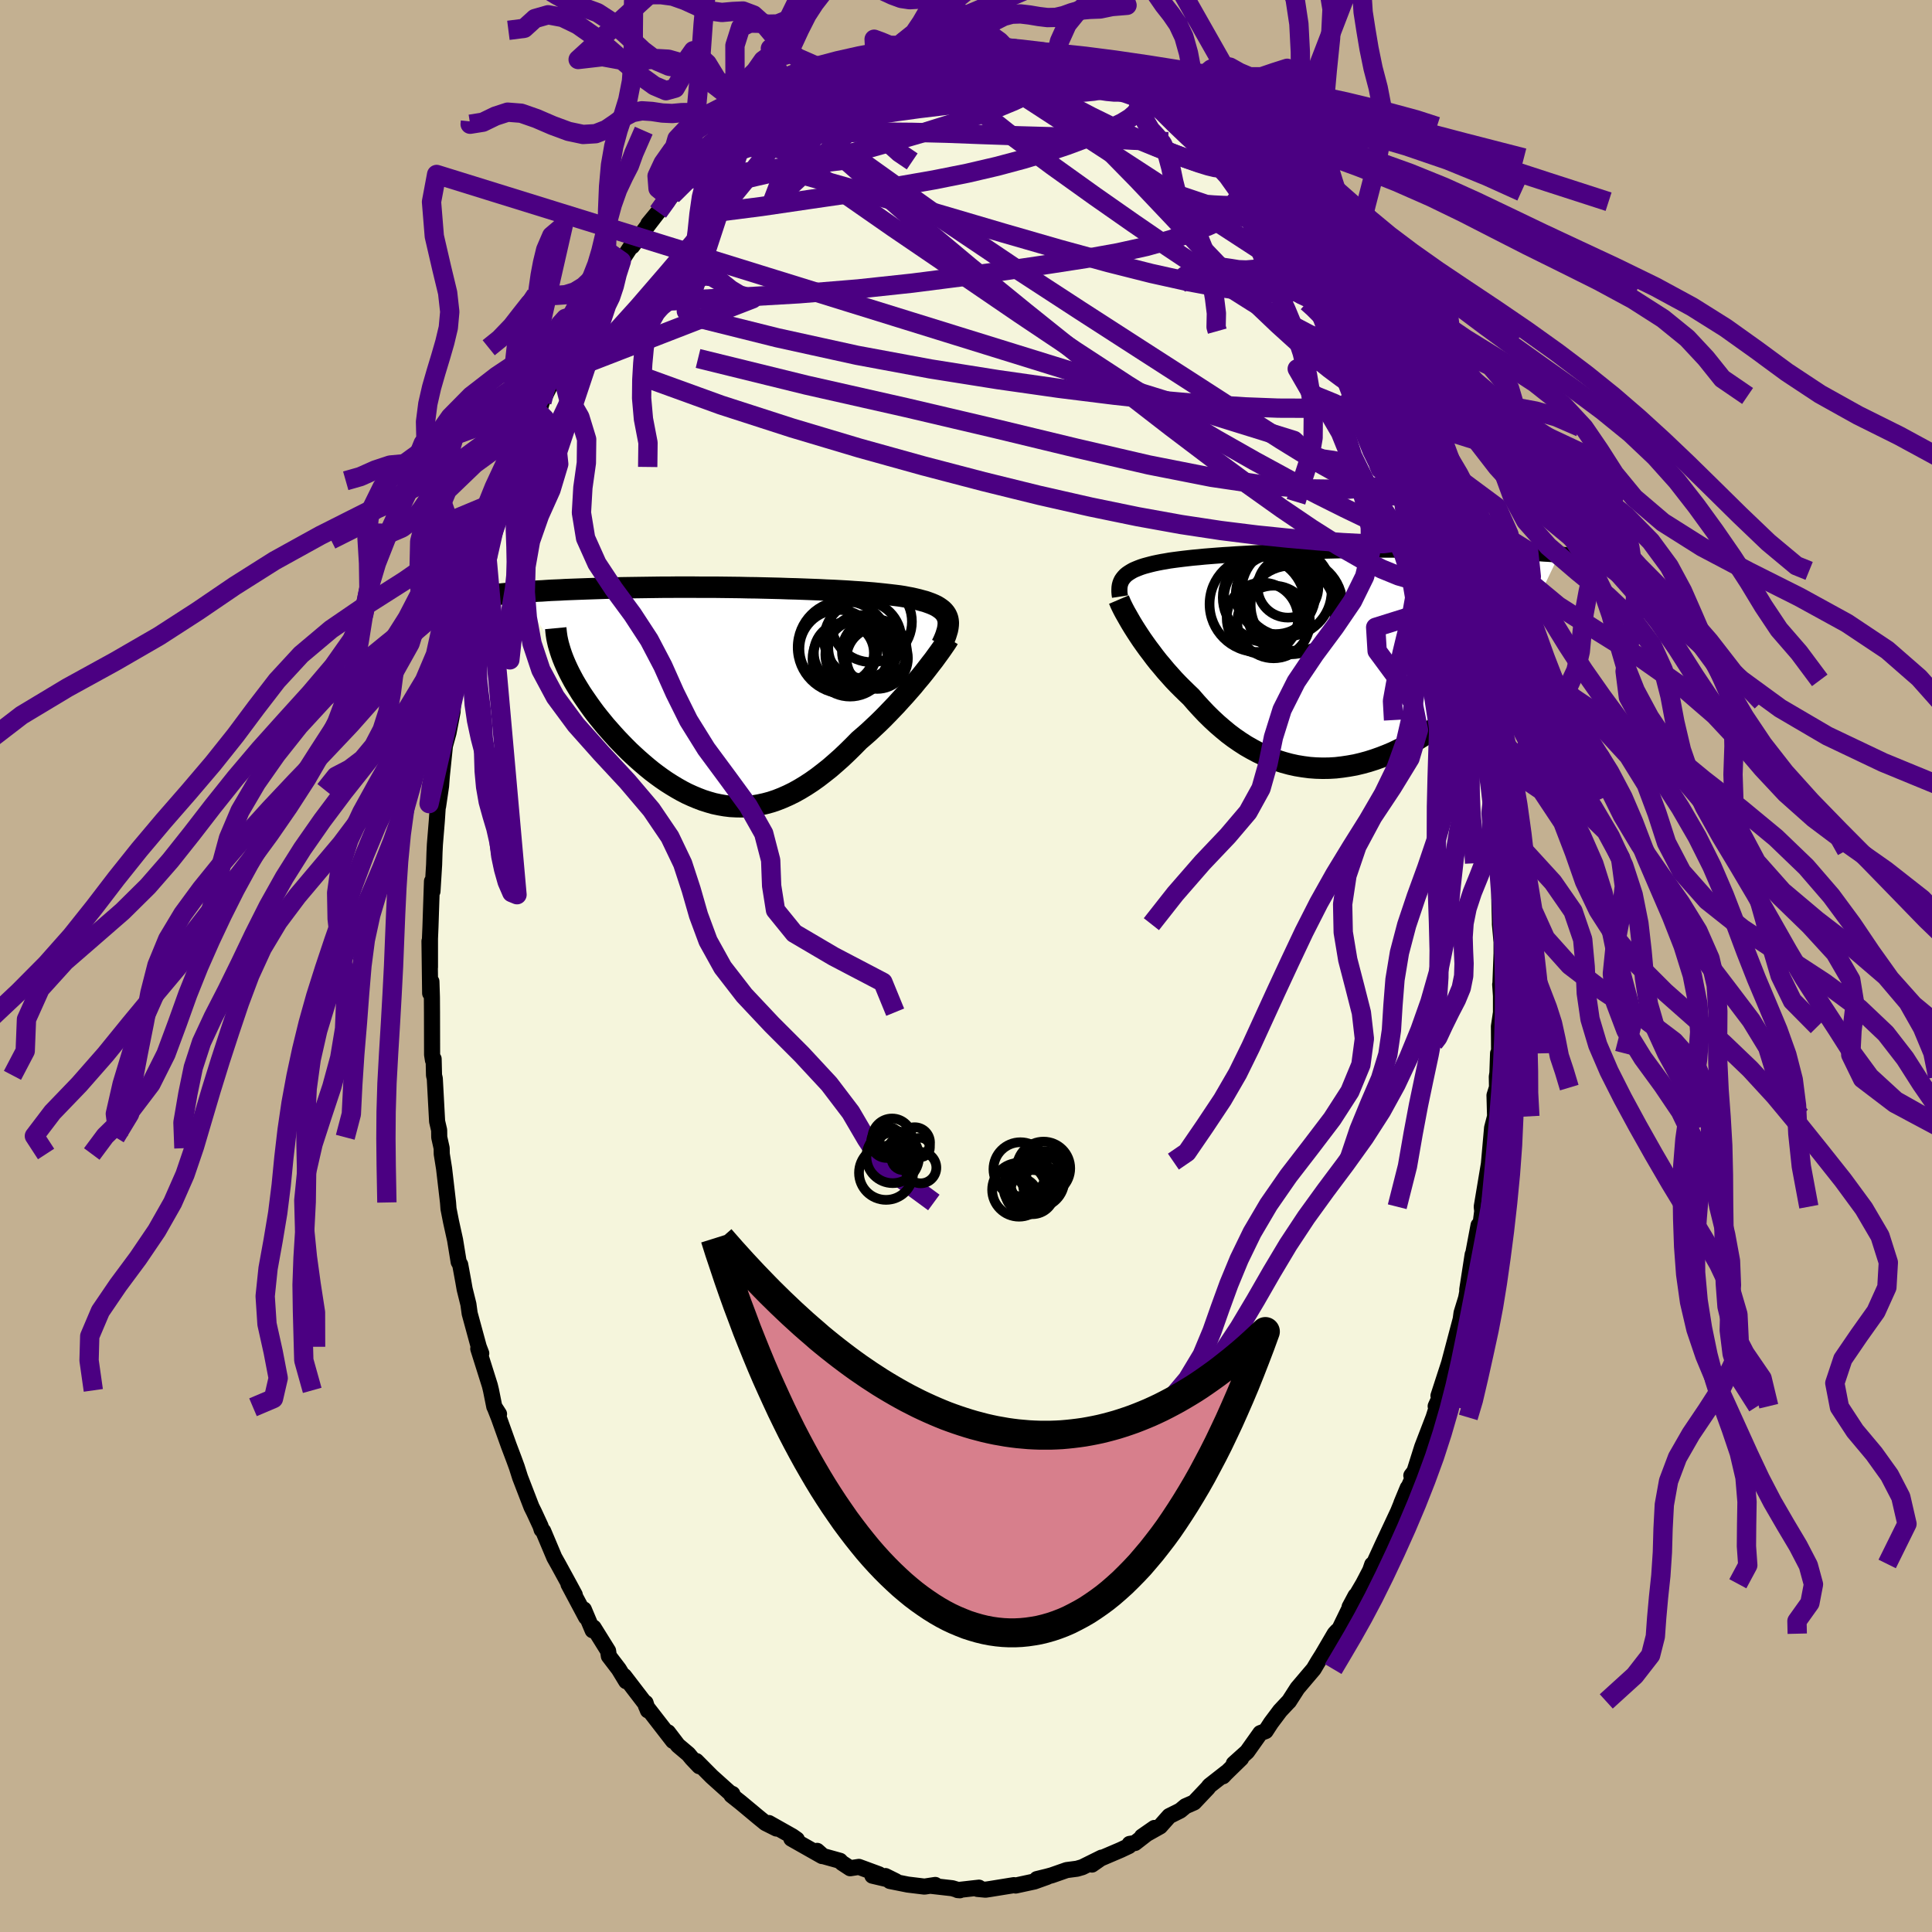 <svg xmlns="http://www.w3.org/2000/svg" width="500" height="500" viewBox="-100 -100 200 200"><defs><clipPath id="c"><path d="m22.02-7.98-.07-.2-.09-.19-.11-.17-.14-.17-.16-.16-.18-.14-.2-.14-.23-.14-.25-.12-.28-.12-.3-.11-.31-.11-.34-.09-.36-.1-.38-.09-.35-.08-.39-.07-.41-.08-.45-.07-.48-.06-.51-.06-.54-.06-.57-.06-.6-.06-.62-.05-.65-.05-.67-.04-.7-.05-.72-.04-.73-.04-.75-.03-.77-.04-.79-.03-.79-.03-.81-.03-.81-.02-.83-.03-.83-.02-.83-.02-.83-.02-.84-.01-.84-.02-.83-.01-.83-.01-.82-.01h-1.64l-.8-.01h-1.58l-.77.01h-.76l-.74.01-.73.01-.72.01-.7.01-.69.01-.67.01-.65.02-.64.01-.63.02-.6.02-.59.02-.58.02-.55.02-.55.02-.53.02-.52.02-.5.03-.49.02-.47.02-.47.03-.44.03-.44.02-.42.03-.41.03-.4.02-.38.03-.37.03 4.73 7.18.17.39.18.39.19.39.21.4.22.41.24.41.25.41.26.42.28.42.29.42.3.43.31.43.32.43.34.43.35.43.36.44.38.43.39.44.4.44.42.44.42.43.44.44.45.42.46.42.47.41.48.41.48.39.5.38.51.37.51.35.52.33.53.32.53.3.54.28.55.25.55.23.55.21.57.18.56.16.57.12.58.1.58.07.58.03.59.01.59-.03.59-.06.59-.1.6-.13.6-.16.6-.2.61-.24.61-.27.61-.3.61-.34.61-.37.61-.4.62-.44.61-.47.62-.49.61-.53.62-.55.61-.58.61-.6.61-.62.5-.43.5-.44.49-.46.49-.46.48-.47.47-.48.46-.48.46-.48.44-.49.44-.48.42-.48.42-.48.39-.48.39-.46.37-.46"/></clipPath><clipPath id="b"><path d="m-21.81-8.48.15-.16.17-.14.19-.13.21-.13.23-.13.25-.11.27-.11.29-.11.31-.1.33-.09.34-.09.37-.09.38-.08.41-.08.42-.07.39-.07.43-.06.46-.06.48-.06.52-.06.54-.06.57-.05.59-.06.62-.05.64-.05.67-.05.68-.04.7-.05.73-.04.73-.04.76-.04.77-.04.77-.03.79-.03.8-.04.81-.03.81-.02.82-.03.81-.02.82-.02.82-.02.82-.02.82-.02.81-.01.81-.01.8-.01.79-.01h4.53l.71.01.7.01.68.01.67.01.65.01.64.02.62.01.61.02.59.02.57.01.56.02.55.02.53.02.52.02.5.03.49.02.48.02.47.03.45.02.44.03.43.02.41.03.4.02.39.03.38.03.37.02-3.81 7.94-.22.4-.23.41-.25.41-.26.41-.28.42-.29.42-.3.42-.32.43-.34.43-.34.43-.37.43-.37.43-.39.43-.41.43-.41.43-.44.43-.45.43-.46.43-.48.43-.49.43-.51.42-.52.41-.53.41-.55.4-.56.38-.58.38-.58.36-.6.35-.61.33-.62.31-.62.3-.64.27-.64.25-.65.23-.66.21-.66.18-.67.16-.67.12-.67.1-.68.08-.68.04-.68.01-.68-.02-.68-.05-.68-.09-.67-.11-.68-.15-.66-.18-.67-.21-.66-.24-.65-.28-.64-.3-.64-.34L-9.2 9l-.62-.4-.61-.42-.6-.45-.58-.48-.58-.5-.56-.52-.56-.55-.53-.56-.53-.58-.51-.59-.46-.44-.45-.44-.45-.45-.43-.45-.42-.47-.41-.46-.39-.47-.39-.46-.37-.47-.35-.47-.35-.46-.33-.46-.31-.44-.3-.45-.28-.43"/></clipPath><filter id="a"><feTurbulence baseFrequency=".05" numOctaves="3" result="noise" type="noise"/><feDisplacementMap in="SourceGraphic" in2="noise" scale="2"/></filter></defs><rect width="100%" height="100%" x="-100" y="-100" fill="#C3B091"/><path fill="beige" stroke="#000" stroke-linejoin="round" stroke-width="1.667" d="m55.32 1.93-.02-.02.08 1.19v1.71l-.21 1.44.02 3.16-.11-.37-.07 2.05-.06.37.02 1.1-.26.83.06 2.17-.31 1.2-.42 4.74.14-1.5-.01.25-.78 4.67.05.46-.24 1.83-.14-.37-.77 4.08.16-1.05-.56 3.62v.26l-.12.63-.47 1.53-.09.66-1.2 4.53.2-.61-1.3 4 .88-2.34-.84 2.69-.33.73.13.06-.35 1.1-1.18 3.07-.86 2.73-.26.22.61-.81-1.64 3.67.66-1.59-1.77 4.35.75-1.85L43.08 60l-.87 1.9-.16.06-.21.61-.72 1.38-1.41 2.4.62-1.16-1.11 2.29-.57 1.17-.24.21-.24.26-1.29 2.2-.44.7-.45.76-1.68 1.98-.88 1.37-.03.02-.89.95-.93 1.24-.56.86-.55.21-1.37 1.93-1.38 1.24.76-.55-1.58 1.54-.29.31.34-.39-1.75 1.37-.17.23-1.42 1.5-.89.39-.54.45-1.14.57-.95 1.07-1.87 1.05 1.28-.89-2.01 1.56-.55.09-.07.22-.87.41-2.06.88-.9.63 1-.72-2 .99-.55.16-1.07.14-1.54.54-.48.13-1.06.26 1.05-.22-1.31.47-1.94.42-.18-.04-2.47.4-.47.07-.84-.08.16-.13-2.21.25.24.02-.36-.08-.43-.13-2.2-.25.44-.09-1.12.17-1.73-.21-1.85-.37-.46-.51 1.07.53-2.42-.57.69-.14-2.09-.77-.9.14-.87-.57-.18-.2-1.76-.49-.61-.54.51.54-3.18-1.8.57.08-.47-.33-2.43-1.37.79.57-1.14-.57-.76-.62-1.8-1.5-.96-.76.1-.13-.27-.12-1.87-1.68-1.6-1.61.31.54-.76-.8-.37-.45-1.08-.91-1.03-1.35.52.89-2.79-3.6-.05-.34.24.78-.3-.74-2.16-2.82.21.54-.76-1.25-1.03-1.35-.08-.54-1.5-2.41-.1.28-.91-2.16.23.81-1.82-3.42.65 1.09-.72-1.33-.99-1.81-.41-.73-1.15-2.73-.16-.14-.11-.36-.68-1.47-.26-.52-1.18-3.06-.34-1.07-.3-.82-.53-1.4-1.03-2.88-.43-1.09.45.7-.49-.76-.34-1.69-.12-.5-1.2-3.81.31.48-.26-.68-.94-3.45-.13-.95-.39-1.57-.14-.8-.32-1.74-.16-.28-.37-2.27-.42-1.9-.26-1.32-.05-.66-.41-3.52-.24-1.5-.01-.6-.25-1.13-.01-.74-.21-.9-.24-4.44-.08-.33-.04-1.7-.07.13-.09-.57-.01-4.4-.01-1.56-.05-1.61-.13 1.21-.07-5.39.05 2.69v-2.96l.05-1.18.07-2.14.09-2.61.05 1.04.17-2.76.04-1.26.04-.83.2-2.45.16-2.42-.03.92.31-2.11.08-1.05.32-3.11.37-1.34.42-2.18.08-1.36.38-2.21.28-.87-.04-.29.16-1.41.63-1.77-.01-.44.63-2.58.16-.73.48-1.45.18-.84.65-1.84.41-2.14-.35.8 1.18-2.76.12-.36.38-1.81 1.21-3.11.23-.21-.2-.1 1.32-2.79-.11.24 1.33-3.83-.39.81.21.08.33-1.1 1.37-2.75.73-1.36.74-1.56.42-.82-.37.6 1.63-2.84-.81 1.33 1.51-2.52.77-1.31.67-.84.41-.54.4-.73.75-1.24 1.02-1.56.1.03 1.75-2.33.94-1.22-1.01 1.22 2.22-2.66.24-.3.32-.39 1.48-1.28.3-.48-.19.08 1.79-1.62 1.06-1.18-.22.56 1.38-1.42.72-.79 1.29-1.13.26.14.84-.88 1.94-1.11.25-.04.97-.89-.76.7 2.14-1.18 1.18-.95.62-.02 1.16-.5.05-.03 1.88-.94-.78.24 2.5-.68.84-.31-.6.26 1.95-.6-.49.2 2.19-.86 1.2.17-.78-.3 1.05.03 2.68-.34-.67-.11.54-.01.97.01 1.85.12.56-.03-.3.14 1.91-.06.86.26.71.09-.41-.03 2.31.38.26.05 2.01.16.87.28-.1-.13 1.04.23.28.3 1.18.52 1.56.49.27.24 1.87.73.14.08.26.37 1.59.7 1.45.81.23.27.51.22 1.11.59.21.22 1.6 1.08.9 1.06-.55-.61.47.22.77 1.03 2.05 1.76.16.25.83.27 1.46 1.63.19.27 1.1 1.33 1.21 1.03-.12-.05.34.14 2.23 3.11-1.23-1.51.86.9 1.32 1.77.79 1.35.62.65 1.45 2.32-.71-.8.6.78.25.56 2.02 2.79.2.5.8 1.71.23.19.32.96 1.35 2.37.64 1.09.67 1.79-.22-.51.62 1.28 1 2.57.16.41.21.21.63 1.27.59 2.12.32 1.12.74 2.02.09-.05.85 2.39.72 2.34.17.39.82 3.28.07.59-.42-1.83.71 3.23.06-.45.78 3.58.26.52.04.85.69 2.93.24.67.41 2.22-.27-.14.81 3.75-.03.22-.06.83.11.59.65 4.75.08-.05.08 2.05.12.69-.14-.97.46 4.52-.18-.86.38 3.02-.03 1.97.06 2.41v.24l.17 1.84v1.18l-.12 3.24-.02-.02" filter="url(#a)"/><path fill="#fff" d="m-21.81-8.48.15-.16.17-.14.19-.13.21-.13.23-.13.25-.11.27-.11.29-.11.31-.1.33-.09.34-.09.37-.09.38-.08.41-.08.42-.07.39-.07.43-.06.46-.06.48-.06.52-.06.54-.06.57-.05.59-.06.62-.05.64-.05.67-.05.68-.04.7-.05.73-.04.73-.04.76-.04.77-.04.77-.03.79-.03.8-.04.81-.03.81-.02.82-.03.81-.02.82-.02.82-.02.82-.02.82-.02.81-.01.81-.01.8-.01.79-.01h4.53l.71.01.7.01.68.01.67.01.65.01.64.02.62.01.61.02.59.02.57.01.56.02.55.02.53.02.52.02.5.03.49.02.48.02.47.03.45.02.44.03.43.02.41.03.4.02.39.03.38.03.37.02-3.81 7.94-.22.4-.23.41-.25.41-.26.41-.28.42-.29.42-.3.42-.32.43-.34.43-.34.43-.37.43-.37.43-.39.43-.41.43-.41.43-.44.43-.45.43-.46.43-.48.43-.49.43-.51.42-.52.41-.53.41-.55.4-.56.38-.58.38-.58.36-.6.35-.61.33-.62.31-.62.3-.64.27-.64.25-.65.23-.66.21-.66.18-.67.16-.67.12-.67.1-.68.08-.68.04-.68.01-.68-.02-.68-.05-.68-.09-.67-.11-.68-.15-.66-.18-.67-.21-.66-.24-.65-.28-.64-.3-.64-.34L-9.2 9l-.62-.4-.61-.42-.6-.45-.58-.48-.58-.5-.56-.52-.56-.55-.53-.56-.53-.58-.51-.59-.46-.44-.45-.44-.45-.45-.43-.45-.42-.47-.41-.46-.39-.47-.39-.46-.37-.47-.35-.47-.35-.46-.33-.46-.31-.44-.3-.45-.28-.43" filter="url(#a)" transform="translate(38.18 -31.8)"/><path fill="#fff" d="m22.02-7.98-.07-.2-.09-.19-.11-.17-.14-.17-.16-.16-.18-.14-.2-.14-.23-.14-.25-.12-.28-.12-.3-.11-.31-.11-.34-.09-.36-.1-.38-.09-.35-.08-.39-.07-.41-.08-.45-.07-.48-.06-.51-.06-.54-.06-.57-.06-.6-.06-.62-.05-.65-.05-.67-.04-.7-.05-.72-.04-.73-.04-.75-.03-.77-.04-.79-.03-.79-.03-.81-.03-.81-.02-.83-.03-.83-.02-.83-.02-.83-.02-.84-.01-.84-.02-.83-.01-.83-.01-.82-.01h-1.64l-.8-.01h-1.58l-.77.01h-.76l-.74.01-.73.01-.72.01-.7.01-.69.01-.67.01-.65.02-.64.01-.63.02-.6.02-.59.02-.58.02-.55.02-.55.02-.53.02-.52.02-.5.03-.49.02-.47.02-.47.03-.44.03-.44.02-.42.03-.41.03-.4.02-.38.03-.37.03 4.73 7.18.17.39.18.39.19.39.21.4.22.41.24.41.25.41.26.42.28.42.29.42.3.43.31.43.32.43.34.43.35.43.36.44.38.43.39.44.4.44.42.44.42.43.44.44.45.42.46.42.47.41.48.41.48.39.5.38.51.37.51.35.52.33.53.32.53.3.54.28.55.25.55.23.55.21.57.18.56.16.57.12.58.1.58.07.58.03.59.01.59-.03.59-.06.59-.1.6-.13.6-.16.6-.2.61-.24.61-.27.61-.3.61-.34.61-.37.61-.4.62-.44.61-.47.62-.49.61-.53.62-.55.61-.58.61-.6.61-.62.5-.43.5-.44.49-.46.49-.46.48-.47.47-.48.46-.48.46-.48.44-.49.44-.48.42-.48.42-.48.39-.48.39-.46.37-.46" filter="url(#a)" transform="translate(-23.91 -27.98)"/><g fill="none" stroke="#000" transform="translate(38.18 -31.8)"><path stroke-linejoin="round" stroke-width="1.667" d="m-22.24-6.44-.04-.26-.02-.24v-.23l.01-.22.03-.21.05-.19.07-.19.09-.18.11-.16.13-.16.15-.16.17-.14.19-.13.21-.13.23-.13.25-.11.27-.11.29-.11.31-.1.33-.09.34-.09.37-.09.38-.08.41-.08.42-.07.39-.07.43-.06.46-.06.48-.06.52-.06.54-.06.57-.05.59-.06.62-.05.64-.05.67-.05.68-.04.7-.05.73-.04.73-.04.76-.04.77-.04.77-.03.79-.03.8-.04.81-.03.81-.02.82-.03.81-.02.82-.02.82-.02.82-.02.82-.02.81-.01.81-.01.8-.01.79-.01h4.53l.71.01.7.01.68.01.67.01.65.01.64.02.62.01.61.02.59.02.57.01.56.02.55.02.53.02.52.02.5.03.49.02.48.02.47.03.45.02.44.03.43.02.41.03.4.02.39.03.38.03.37.02.35.03.34.03.34.03.32.02.31.03.29.03.29.03.28.02.27.03.26.03" filter="url(#a)"/><path stroke-linejoin="round" stroke-width="2.222" d="m-22.35-6.13.09.21.1.24.13.27.15.3.17.32.2.35.21.37.22.38.25.41.26.41.28.43.3.45.31.44.33.46.35.46.35.47.37.47.39.46.39.47.41.46.42.47.43.45.45.45.45.44.46.44.51.59.53.58.53.56.56.55.56.52.58.5.58.48.6.45.61.42.62.4.63.36.64.34.64.3.65.28.66.24.67.21.66.18.68.15.67.11.68.09.68.05.68.02.68-.01.68-.04.68-.08.67-.1.67-.12.67-.16.66-.18.66-.21.65-.23.64-.25.64-.27.62-.3.62-.31.61-.33.6-.35.58-.36.58-.38.56-.38.55-.4.53-.41.52-.41.51-.42.49-.43.48-.43.46-.43.45-.43.44-.43.41-.43.41-.43.39-.43.37-.43.37-.43.34-.43.34-.43.32-.43.3-.42.29-.42.28-.42.26-.41.25-.41.23-.41.22-.4.21-.39.19-.39.17-.38.16-.38.15-.37.14-.36.12-.36.1-.35.1-.34.08-.34" filter="url(#a)"/><circle cx="-6.338" cy="-3.813" r="3.76" clip-path="url(#b)" filter="url(#a)"/><circle cx="-7.033" cy="-6.168" r="4.46" clip-path="url(#b)" filter="url(#a)"/><circle cx="-5.003" cy="-6.988" r="4.668" clip-path="url(#b)" filter="url(#a)"/><circle cx="-4.848" cy="-7.408" r="3.144" clip-path="url(#b)" filter="url(#a)"/><circle cx="-7.498" cy="-4.198" r="3.692" clip-path="url(#b)" filter="url(#a)"/><circle cx="-6.133" cy="-6.678" r="4.12" clip-path="url(#b)" filter="url(#a)"/><circle cx="-7.158" cy="-6.343" r="4.442" clip-path="url(#b)" filter="url(#a)"/><circle cx="-8.018" cy="-5.658" r="4.948" clip-path="url(#b)" filter="url(#a)"/><circle cx="-3.953" cy="-5.583" r="4.756" clip-path="url(#b)" filter="url(#a)"/><circle cx="-4.543" cy="-5.058" r="4.586" clip-path="url(#b)" filter="url(#a)"/></g><g fill="none" stroke="#000" transform="translate(-23.91 -27.98)"><path stroke-linejoin="round" stroke-width="2.222" d="m21.39-5.28.17-.34.14-.32.12-.31.09-.29.08-.27.05-.26.03-.25.01-.23-.02-.22-.04-.21-.07-.2-.09-.19-.11-.17-.14-.17-.16-.16-.18-.14-.2-.14-.23-.14-.25-.12-.28-.12-.3-.11-.31-.11-.34-.09-.36-.1-.38-.09-.35-.08-.39-.07-.41-.08-.45-.07-.48-.06-.51-.06-.54-.06-.57-.06-.6-.06-.62-.05-.65-.05-.67-.04-.7-.05-.72-.04-.73-.04-.75-.03-.77-.04-.79-.03-.79-.03-.81-.03-.81-.02-.83-.03-.83-.02-.83-.02-.83-.02-.84-.01-.84-.02-.83-.01-.83-.01-.82-.01h-1.64l-.8-.01h-1.58l-.77.01h-.76l-.74.01-.73.01-.72.01-.7.01-.69.01-.67.01-.65.02-.64.01-.63.02-.6.02-.59.02-.58.02-.55.02-.55.02-.53.02-.52.02-.5.03-.49.02-.47.02-.47.03-.44.03-.44.02-.42.03-.41.03-.4.02-.38.03-.37.03-.36.03-.34.03-.34.03-.32.03-.31.03-.3.03-.29.03-.28.03-.27.03-.26.03" filter="url(#a)"/><path stroke-linejoin="round" stroke-width="2.222" d="m22.1-5.91-.13.22-.17.26-.2.29-.22.32-.25.35-.27.37-.29.4-.32.41-.33.43-.35.45-.37.46-.39.46-.39.48-.42.48-.42.48-.44.48-.44.49-.46.48-.46.48-.47.48-.48.47-.49.46-.49.46-.5.44-.5.43-.61.62-.61.6-.61.58-.62.55-.61.53-.62.49-.61.47-.62.44-.61.4-.61.37-.61.34-.61.3-.61.27-.61.24-.6.2-.6.16-.6.13-.59.1-.59.06-.59.03-.59-.01-.58-.03-.58-.07-.58-.1-.57-.12-.56-.16-.57-.18-.55-.21-.55-.23-.55-.25-.54-.28-.53-.3-.53-.32-.52-.33-.51-.35-.51-.37-.5-.38-.48-.39-.48-.41-.47-.41-.46-.42-.45-.42-.44-.44-.42-.43-.42-.44-.4-.44-.39-.44-.38-.43-.36-.44-.35-.43-.34-.43-.32-.43-.31-.43-.3-.43-.29-.42-.28-.42-.26-.42-.25-.41-.24-.41-.22-.41-.21-.4-.19-.39-.18-.39-.17-.39-.15-.37-.14-.38-.12-.36-.11-.36-.1-.35-.08-.34-.07-.34-.05-.33-.04-.33-.03-.32" filter="url(#a)"/><circle cx="14.124" cy="-7.663" r="4.188" clip-path="url(#c)" filter="url(#a)"/><circle cx="11.279" cy="-5.008" r="4.792" clip-path="url(#c)" filter="url(#a)"/><circle cx="14.429" cy="-4.583" r="3.36" clip-path="url(#c)" filter="url(#a)"/><circle cx="11.909" cy="-3.798" r="3.888" clip-path="url(#c)" filter="url(#a)"/><circle cx="12.979" cy="-4.253" r="3.628" clip-path="url(#c)" filter="url(#a)"/><circle cx="10.704" cy="-4.848" r="4.04" clip-path="url(#c)" filter="url(#a)"/><circle cx="13.219" cy="-5.818" r="3.998" clip-path="url(#c)" filter="url(#a)"/><circle cx="14.719" cy="-3.883" r="3.178" clip-path="url(#c)" filter="url(#a)"/><circle cx="13.059" cy="-4.938" r="3.404" clip-path="url(#c)" filter="url(#a)"/><circle cx="11.269" cy="-4.423" r="3.108" clip-path="url(#c)" filter="url(#a)"/></g><g fill="none" stroke="indigo" stroke-linejoin="round" stroke-width="2"><path d="m42.38-61.38.37 1.04-.16.76-.61.58-1.01.51-1.45.4-1.9.25-2.4.1-2.9-.01-3.42-.13-3.95-.25-4.51-.4-5.1-.56-5.71-.71-6.33-.9-6.98-1.11-7.6-1.41-8.24-1.81-8.86-2.21" filter="url(#a)"/><path d="m49.57-42.94.41 2.01-.09.61-.35.19-.51.16-.69.14-.92.04-1.17-.17-1.46-.42-1.76-.72-2.07-1.03-2.41-1.38-2.75-1.74-3.1-2.1-3.47-2.47-3.82-2.82-4.2-3.18-4.57-3.54-4.98-3.92-5.43-4.35-5.88-4.79-6.25-5.23-6.48-5.69m-15.94 1.4.44-.45.95-.87 1.01-.88.99-.83.99-.83.99-.81.96-.76.88-.67.77-.57.63-.44.45-.32.27-.18.06-.03-.17.13-.43.3-.72.5-1.05.74-1.43 1.03" filter="url(#a)"/><path d="m-26.72-83.48.92-.66 1.23-.42 1.73-.46 2.14-.45 2.49-.37 2.8-.27 3.07-.16 3.29-.06 3.45.03 3.59.09 3.7.14 3.82.13 3.9.11 3.92.14 3.87.2 3.72.16m14.95 12.57.62 1.24-.12.42-.38.34-.58.41-.89.39-1.3.26-1.8.04-2.29-.18-2.79-.39-3.3-.61-3.84-.85-4.44-1.12-5.08-1.39-5.72-1.65-6.35-1.87-7.02-2.06-7.79-2.2m-6.58-4.33 1.03-.75 1.01-.57 1.18-.59 1.26-.59 1.28-.53 1.31-.51 1.37-.49 1.43-.5 1.47-.49 1.48-.48 1.45-.46 1.4-.41 1.32-.38 1.24-.35 1.12-.31 1-.29.87-.26.75-.23.61-.22.47-.2.3-.17.1-.14-.17-.1m46.59 42.06.15 1.59-.61 1.05-1.33.67-2.09.41-2.89.21-3.73-.05-4.62-.38-5.55-.82-6.5-1.28-7.42-1.72-8.37-2.02-9.32-2.19-10.32-2.33-11.23-2.76" filter="url(#a)"/><path d="m6.39-94.52 1.43.17.74.16.39.18.25.26.16.35.06.42-.09.47-.31.51-.57.54-.87.59-1.17.64-1.49.7-1.82.75-2.17.8-2.54.84-2.93.91-3.3.96-3.69 1.03-4.09 1.06-4.52 1.08-4.99 1.15m72.87 32.94.19.62.13 1.14-.15 1.02-.52.64-.9.16-1.3-.29-1.65-.65-2-.91-2.35-1.13-2.7-1.35-3.09-1.6-3.51-1.91-3.95-2.24-4.4-2.63-4.85-3.02-5.3-3.46-5.78-3.87-6.3-4.3-6.89-4.69-7.37-5.13m-11.77-1.87.75-.73.7-.59.85-.72.93-.78.95-.75.94-.7.89-.62.8-.55.7-.46.59-.37.48-.28.37-.2.24-.1.07.01-.13.15-.37.32-.6.49-.85.66-1.09.86-1.35 1.02-1.65 1.22-2.1 1.54" filter="url(#a)"/><path d="m23.29-86.69.96 1.07.89.89.63.64.39.48.15.39-.12.27-.4.11-.73-.08L24-83.2l-1.41-.47-1.78-.66-2.15-.87-2.56-1.07-2.97-1.27-3.42-1.49-3.85-1.77-4.09-2.09m44.91 41.74.21 1.06-.12.77-.52.5-.93.23-1.42-.11-1.94-.59-2.53-1.16-3.12-1.75-3.7-2.28-4.28-2.74-4.85-3.13-5.47-3.52-6.14-3.96-6.85-4.46-7.5-5.04-8.03-5.73" filter="url(#a)"/><path d="m6.13-94.57.71.09.92.12.74.12.55.15.45.17.39.23.32.25.22.26.05.26-.15.24-.38.22-.63.21-.89.18-1.16.15-1.46.11-1.78.06-2.1.01-2.47-.01-2.84-.03-3.23-.04-3.58-.1" filter="url(#a)"/><path d="m-23.78-86.31 1.04-.75 1.04-.58 1.22-.6 1.33-.59 1.36-.55 1.39-.52 1.45-.51 1.52-.51 1.56-.52 1.58-.49 1.54-.46 1.46-.43 1.36-.38 1.25-.36 1.13-.33 1-.29.86-.27.71-.24.53-.21.38-.19.32-.15m.5.03 1.5.06 1.08.17.97.21 1.03.24 1.14.27 1.2.28 1.19.28 1.13.3 1.02.29.95.31.87.3.8.3.71.28.58.23.4.15.21.08.01-.01-.21-.09-.48-.21-.79-.33-1.12-.5-1.38-.64" filter="url(#a)"/><path d="m-23.78-86.31 1.05-.73 1.08-.52 1.29-.5 1.43-.46 1.5-.39 1.57-.34 1.67-.31 1.78-.3 1.88-.29 1.94-.27 1.98-.24 1.98-.19 1.99-.16 1.96-.14 1.93-.11 1.87-.1 1.78-.09 1.69-.08 1.58-.1 1.44-.13 1.31-.15 1.17-.13 1.01-.12M47-50.03l.42 1.39.1 1.13-.16 1.16-.48 1.06-.83.83-1.22.52-1.59.22-1.95.01-2.29-.12-2.62-.19-2.97-.26-3.33-.34-3.7-.46-4.1-.62-4.49-.81-4.91-1.01-5.33-1.21-5.76-1.42-6.19-1.62-6.62-1.84-7-2.09-7.34-2.37-7.67-2.78" filter="url(#a)"/><path d="m-21.39-88.18 1.3-.73.7-.38.47-.22.43-.14.41-.07.34.05.19.21v.39l-.22.61-.43.81-.65 1.05-.88 1.27-1.13 1.52-1.39 1.76-1.67 2.04-1.97 2.37-2.3 2.75-2.69 3.17-3.04 3.52-3.31 3.66-3.41 3.45m69.2-20.66.36.56.37.74.08.68-.24.62-.55.6-.86.62-1.16.64-1.46.67-1.78.71-2.12.72-2.51.7-2.94.65-3.39.61-3.82.59-4.27.63-4.69.66-5.15.66-5.6.6-6.09.5-6.58.38-7.1.38m33.6-26.44.77.22.77.22.97.27 1.18.31 1.28.35 1.28.37 1.22.38 1.15.39 1.09.41 1.05.42 1.03.43.99.42.92.4.81.35.67.29.5.22.33.13.13.04-.1-.07-.38-.22-.73-.41-1.06-.6" filter="url(#a)"/><path d="m40.71-64.71.56 1.25.64 1.33.47 1.06.25.76.08.54-.07.37-.2.2-.35.04-.52-.15-.69-.32-.88-.51-1.08-.73-1.29-.96-1.53-1.23-1.78-1.52-2.04-1.85-2.32-2.21-2.58-2.59-2.88-3.01-3.2-3.41-3.57-3.77-4.01-4.09-4.52-4.46" filter="url(#a)"/><path d="m37.46-69.9 1.31 1.93.59 1.14.26.78.06.62-.1.51-.3.37-.53.17-.8-.08-1.08-.34-1.36-.6-1.64-.86-1.95-1.11-2.25-1.37-2.58-1.63-2.91-1.89-3.25-2.17-3.6-2.47-3.99-2.79-4.4-3.15-4.75-3.52-5-3.98m9.21-4.02.62.17.55.16.66.23.78.31.85.35.82.34.73.32.58.27.42.22.25.17.06.11-.14.04-.41-.04-.71-.15-1.06-.24-1.38-.36-1.66-.46-1.91-.59-2.18-.77M-25.88-84.1l1.2-1.18 1.15-.97 1.18-.84 1.24-.79 1.28-.76 1.29-.72 1.25-.68 1.17-.62 1.1-.57 1.04-.53.94-.48.8-.4.61-.31.39-.22.14-.12h-.18l-.5.12" filter="url(#a)"/><path d="m-24.5-85.52.91-.76 1.13-.63 1.31-.52 1.5-.48 1.63-.42 1.72-.36 1.79-.31 1.89-.29 1.99-.28 2.07-.26 2.13-.24 2.16-.21 2.17-.17 2.16-.13 2.13-.11 2.08-.09 2-.08 1.91-.06 1.79-.06 1.64-.09 1.43-.16 1.21-.22m1.26-.17.61.47.8.54.61.51.34.46.1.44-.1.45-.32.47-.55.48-.81.5-1.08.52-1.32.56-1.55.61-1.81.67-2.08.7-2.39.72-2.72.73-3.09.72-3.46.69-3.84.67-4.25.66-4.68.68-5.11.75-5.48.7" filter="url(#a)"/><path d="m10.21-93.98.59.36.92.41.96.41.87.38.76.35.64.34.54.32.42.29.27.25.09.2-.1.13-.3.07h-.51l-.74-.07-.99-.15-1.24-.24-1.51-.32-1.77-.4-2.03-.48-2.3-.57-2.54-.7-2.95-.78" filter="url(#a)"/><path d="m23.37-86.3-.16-.24.39.34.66.62.71.68.63.63.49.53.32.45.16.34-.05.23-.24.1-.48-.03-.71-.17-.96-.3-1.22-.43-1.47-.55-1.71-.7-1.96-.84-2.24-1.03-2.59-1.27-2.93-1.53-3.25-1.78-3.65-1.99" filter="url(#a)"/><path d="m-28.32-81.94.51-.42 1.16-.76 1.36-.72 1.5-.64 1.67-.61 1.84-.6 1.98-.56 2.09-.53 2.19-.48 2.24-.43 2.28-.4 2.31-.35 2.35-.32 2.41-.29L0-89.32l2.41-.26 2.35-.24 2.27-.21 2.18-.19 2.08-.16 1.92-.18 1.58-.28" filter="url(#a)"/><path d="m54.72-14.66.23-1.08.23-1.5.75-1.97 1.3-2.3 1.68-2.4 1.76-2.37 1.5-2.24.97-2.08.45-1.94.18-1.92.22-2.04.41-2.21.51-2.33.53-2.39.7-2.6 1.07-2.87.22-1.15-69.76-45.4 1.07-2.19 1.03.29.87.4.8-.04.81-.39.82-.5.83-.42.85-.23.9-.03.93.11.95.16.91.11.86-.02.82-.19.83-.3.88-.25.97-.09 1.09-.04 1.21-.25 1.57-.13-3.09-8.95-1.23 1.58-.87.84-.79.77-.84.76-.94.61-1.03.45-1.06.4-1.03.49-.95.64-.89.76-.85.83-.83.9-.82 1-.8 1-.86.88-1.03.68-1.09.36-17.78 16.5.7-1.82.77-1.25.66-.84.59-.75.6-.82.67-.87.72-.91.73-.96.71-1.01.69-1.01.69-.94.71-.77.74-.56.75-.36.76-.18.76-.05.78.04.81.06.8-.03.76-.27.72-.64.95-1.13 1.84-1.31" filter="url(#a)"/><path d="m21.08-125.76-2.14 1.32-1.92 3.33-1.65 2.53-1.33 1.22-1.07.14-.92-.45-.92-.37-1.02.26-1.15 1.07-1.21 1.62-1.21 1.59-1.13 1.14-1.04.64-.96.53-.93.99-.91 1.85-.92 2.65-.91 2.99-.88 2.72-.8 2.07-.68 1.32-.72.76-1.54.85 14.82 3.5-.66-.42-.63-.27-.81-.17-.94-.15-.96-.18-.89-.23-.83-.28-.79-.29-.77-.29-.77-.24-.78-.18-.79-.11-.8-.04h-.8l-.79.01-.78-.01-.79-.07-.8-.11-.77-.12-.75-.04-.95.16-1.63.49 19.34-15.52-1.36.93-1.43.78-1.25.12-1.06-.05-.95.18-.9.49-.89.67-.89.76-.89.76-.89.77-.88.8-.85.87-.83 1.01-.81 1.17-.78 1.31-.77 1.32-.77 1.14-.79.82-.84.4-.88-.01-.89-.37-.71-.26.11 2.05-3.34.99 1.75-.41.96-.25.7-.11.71-.02.77.02.81.01h.81l.79.04.79.12.78.21.77.27.76.3.77.31.79.3.8.29.72.26.68.26 1.12.29m-16.43-1.16-1.18-.8-1.14-.51-1.17-.51-1.16-.81-1.16-1.25-1.16-1.38-1.14-1.02-1.09-.41-1.07.05-1.11.1-1.2-.16-1.3-.47-1.31-.6-1.27-.45-1.2-.16h-1.26l-1.38-.22-1.27-1.82M62.45 12.59l-.51-1.7-.52-1.56-.33-1.69-.37-1.69-.52-1.62-.59-1.53-.57-1.49-.5-1.51-.43-1.52-.36-1.54-.28-1.57-.25-1.6-.26-1.65-.32-1.65-.37-1.6-.43-1.47-.47-1.25-.43-1-.29-.92-.13-1.43m-6.1 25.35.42-.55.6-1.29.67-1.36.66-1.27.5-1.21.25-1.24.04-1.28-.06-1.35-.04-1.38.1-1.45.31-1.54.54-1.64.69-1.7.65-1.67.47-1.56.2-1.33v-1.06l-.07-.96.17-1.51" filter="url(#a)"/><path d="m-18.99-89.52-.44-3.16-.84-1.61-.74.54-.78 1.11-.87.87-.97.46-1.07.04-1.17-.35-1.26-.63-1.28-.71-1.24-.58-1.16-.33-1.06-.06-.99.11-.96.13-1.03.01-1.2-.16-1.58-.29-2.52.29 36.32-33.18-.34 1.84-1.15 1.94-1.04 1.99-.9 1.98-.86 2.05-.85 2.09-.8 2.09-.75 2.09-.71 2.1-.69 2.09-.7 1.95-.73 1.69-.76 1.35-.78 1.09-.79 1.02-.78 1.2-.76 1.5-.75 1.62-.77 1.06-.83-.2-.68-.5.8 5.69" filter="url(#a)"/><path d="m-47.94-103.34 3.41 1.53 2.11 1.28 1.55.87 1.36.47 1.36.5 1.48.96 1.6 1.43 1.61 1.51 1.46 1.11 1.26.54 1.14.18 1.13.25 1.24.63 1.33.99 1.34 1.04 1.23.73 1.11.33 1.18.05 1.59-.35" filter="url(#a)"/><path d="m-22.23-87.3-.33 1.01-.67 1.07-.76.88-.66 1.05-.48 1.42-.37 1.72-.32 1.78-.33 1.59-.38 1.32-.43 1.09-.45 1.02-.45 1.05-.43 1.12-.33 1.14-.16 1.05-.17 1.2 6.46-19.65-2.01-2.24-2.29-3.75-1.44-1.32-.7.99-.5 1.7-.68 1.19-.95.26-1.2-.51-1.39-1-1.55-1.31-1.66-1.45-1.69-1.4-1.64-1.15-1.57-.76-1.5-.28-1.36.39-1.11 1.01-1.64.21" filter="url(#a)"/><path d="m-51.3-87.43-.03.29 1.32-.21 1.3-.63 1.26-.41 1.4.11 1.58.55 1.67.72 1.65.61 1.51.32 1.3-.08 1.1-.43.93-.63.88-.65.9-.47.98-.19 1.05.07 1.06.16 1.03.05.97-.09 1.01-.01 1.15.48 1.27.98 1.24.77.99-.19" filter="url(#a)"/><path d="m-23.78-86.31-.13-5.03-.01-3.95.59-1.86.95-.46.99.02.96.09.93-.02.91-.37.86-.94.76-1.58.69-2.01.66-2.08.69-1.84.76-1.52.81-1.32.82-1.26.79-1.23.78-1.17.82-1.21.95-1.7 1.19-2.71 1.38-3.58-17.87 36.52-.86 1-.57.97-.56 1.15-.52 1.3-.38 1.51-.25 1.73-.19 1.83-.23 1.74-.33 1.5-.45 1.2-.55.95-.65.78-.7.71-.72.71-.66.81-.56.99-.39 1.22-.24 1.43-.15 1.6-.1 1.72-.02 1.89.19 2.16.47 2.45-.03 2.51" filter="url(#a)"/><path d="m-5.57-83.29-1.33-.9-.81-.73-.7-.65-.73-.54-.77-.45-.82-.36-.83-.26-.82-.16-.82-.03-.84.04-.86.07-.88.04-.89-.01-.87-.06-.84-.05-.84.03-.85.16-.88.24-.92.28-.92.31-.94.45-.99.72-1.16 1.05" filter="url(#a)"/><path d="m-28.32-81.94.48-.14 1.01-.16.94-.38.79-.62.77-.65.83-.5.89-.31.94-.13h.95l.95.12.93.25.89.32.86.3.86.17h.86l.88-.09.86-.05.82.09.86.2 1.21-.13-17.88 2.19-.22-1.79.32-1.24.35-1.98.28-2.45.24-2.64.22-2.87.22-3.09.29-3.04.45-2.55.68-1.88.85-1.37.84-1.43.51-2.23-.25-3.79-1.6-6.1m-10.24 46.94-.43 1.34-.3 1.23-.38 1.14-.52 1.07-.6 1-.6.94-.52.95-.4 1.01-.32 1.13-.29 1.26-.33 1.33-.42 1.33-.48 1.26-.53 1.12-.5.97-.44.93-.35 1.01-.27 1.21-.21 1.4-.15 1.38-.11 1.03-.04.48 8.19-24.52-1.72-1.21-.4 1-.37 1.17-.62.93-.79.74-.9.55-.96.3-1.02.07-.99.01-.9.21-.82.62-.83 1.05-1.02 1.31-1.25 1.3-1.14.92" filter="url(#a)"/><path d="m-54.82-52.95 1.35-1.39 1.27-1.16.99-.91.88-.8.88-.76.91-.7.89-.61.83-.58.76-.63.73-.78.73-.97.73-1.09.7-1.13.61-1.07.54-.89.56-.62.75-.22.93-.03 1.1-1.02-.7 1.19h-.14l.54-1.02.61-1.22.51-1.25.38-1.41.23-1.74.1-2.13.05-2.38.1-2.42.2-2.23.34-1.95.45-1.66.51-1.53.49-1.6.38-1.94.18-2.46.01-2.89.03-2.92.29-2.39.69-1.6.77-1.21-.28-1.95m-7.7 42.14.54.4.93.01 1.02-.06 1.03-.19.97-.32.9-.37.83-.4.77-.5.72-.62.71-.71.73-.69.77-.61.78-.52.75-.52.69-.57.66-.55.71-.35.83.09.97.57.96.77.9.54 1.37.42-20.43 7.92-1.41 1.38-.94.5-.7.32-.75.37-.77.59-.72.86-.67 1.01-.65 1.09-.73 1.1-.84 1.06-1 .98-1.1.88-1.09.83-.96.87-.8 1-.74 1.08-.87 1.04-1.11.83-1.3.56-1.74-.03" filter="url(#a)"/><path d="m-43.9-58.39.7-2.73.5-2.01.49-1.35.47-.99.44-.87.44-.88.5-.95.54-1.01.57-1.06.55-1.13.49-1.25.41-1.38.37-1.54.37-1.64.45-1.65.55-1.55.63-1.34.59-1.15.46-1.28 1.02-2.33m-11.08 29.11.02.58-.26 1.55-.37 1.49-.43 1.29-.42 1.21-.36 1.31-.25 1.5-.13 1.65-.01 1.72.06 1.68.03 1.56-.04 1.43-.14 1.33-.21 1.26-.2 1.25-.09 1.32.08 1.56-.06 1.99 2.78-25.68-2.26-2.43-.43 1.41-.37 1.62-.61 1.2-.76.93-.87.87-1.09.8-1.42.61-1.74.31-1.95.04-1.93-.01-1.74.16-1.54.51-1.55.69-1.51.43" filter="url(#a)"/><path d="m-65.74-44.11 2.29-1.15 1.11-1.18 1.26-.83 1.44-.65 1.23-.81.8-1.13.48-1.38.38-1.48.56-1.38.98-1.03 1.48-.52 1.85-.07 1.83.04 1.38-.39.73-1.11.43-1.52 1.01-.7 2.06 2.03-1.95 5.67-1.26-2.41.4-1.4.6-1.19.42-1.19.19-1.29.07-1.43.14-1.54.3-1.62.4-1.66.38-1.67.28-1.61.2-1.48.19-1.33.24-1.27.33-1.36.62-1.44 1.18-1-7.86 34.48-2.59-.18-2.16-.13-.63 1.04.12 1.67.07 1.69-.35 1.37-.76 1.04-.98.84-.93.85-.73 1.03-.48 1.31-.28 1.6-.23 1.8-.35 1.89-.59 1.84-.88 1.68-1.15 1.38-1.33 1.01-1.42.74-1.14 1.43" filter="url(#a)"/><path d="m-44.53-69.46-.93 1.4-.66 1.93-.42 1.94-.19 1.72-.04 1.53.02 1.5-.01 1.55-.08 1.58-.15 1.55-.22 1.5-.29 1.47-.32 1.49-.34 1.54-.35 1.55-.34 1.44-.3 1.24-.22 1.05-.2 1.37 3.09 34.73-.54-.22-.48-1.11-.37-1.31-.29-1.37-.16-1.33-.04-1.27-.02-1.29-.14-1.39-.31-1.57-.46-1.73-.52-1.84-.48-1.85-.38-1.77-.24-1.64-.1-1.46.04-1.3.21-1.15.35-1.08.4-1.1.25-1.29-.08-1.56-.34-1.71-.18-1.5.14-1.05" filter="url(#a)"/><path d="m-50.22-40.27-.44.8-.34 1.12-.3 1.26-.31 1.3-.31 1.26-.32 1.18-.29 1.13-.26 1.11-.23 1.17-.24 1.29-.28 1.43-.33 1.56-.36 1.69-.39 1.78-.38 1.81-.34 1.76-.24 1.81 5.36-23.46.31 1.39.3 1.58.03 1.5-.21 1.34-.32 1.21-.3 1.15-.16 1.16.01 1.26.15 1.37.19 1.49.16 1.6.09 1.67.04 1.69.05 1.68.15 1.63.27 1.54.39 1.41.4 1.34.31 1.37.25 1.47.25 1.2-3.8-24.01-.65-1.55.16-1.46.1-1.54-.05-1.64-.29-1.87-.61-2.18-.86-2.45-.91-2.56-.73-2.49-.4-2.3-.05-2.07.24-1.86.39-1.7.46-1.6.47-1.55.44-1.52.36-1.51.15-1.64-.22-1.97-.62-2.57-.76-3.28-.29-3.57.53-2.83 88.74 27.53.35.33.71.57.86.65 1.04.37 1.07.15.96.21.79.41.65.61.59.73.59.77.6.83.62.88.63.95.67 1 .72 1.03.79 1.04.85 1.05.85 1.06.69 1.1.41 1.09.27.82.78.19 1.32.9-.09.87.2 1.47.06 1.58.05 1.56.16 1.5.22 1.43.18 1.41.07 1.43-.07 1.44-.21 1.43-.33 1.42-.43 1.48-.48 1.72-.36 1.92.19 1.08.55-23.14-.11-.3.06 1.05.05 1.49.11 1.57.24 1.51.32 1.43.36 1.41.3 1.41.23 1.42.14 1.42.05 1.43.01 1.43-.02 1.43-.02 1.47v1.51l.02 1.51.05 1.4.07 1.18.1.97.11 1.12.12 2.58" filter="url(#a)"/><path d="m62.94-16.86-.74-.97-.49-1.42-.7-1.6-.85-1.57-.88-1.43-.77-1.33-.58-1.32-.43-1.37-.37-1.42-.45-1.39-.56-1.36-.66-1.32-.68-1.31-.66-1.31-.67-1.25-.66-1.18-.47-1.13.03-1.09.25-.61-2.21 1.58-.85-2.12-.89-1.37-.93-1.17-.88-1.12-.72-1.13-.62-1.16-.58-1.11-.62-1-.64-.89-.62-.83-.56-.87-.47-.95-.4-1.02-.42-1.03-.52-.92-.71-.78-.87-.62-.98-.49-.95-.39-.84-.34-.69-.38-.84.22m.53-9.6.66.59.85.85.9 1 .82.98.73.94.67.96.65 1.01.63 1.08.59 1.11.55 1.1.52 1.06.5 1.01.49.97.49.95.51.93.52.93.54 1.04.54 1.22.58 1.4.68 1.59" filter="url(#a)"/><path d="m45.46-54.54.21 1.82.26 1.78.39 1.51.38 1.46.3 1.54.29 1.59.28 1.58.3 1.46.29 1.3.26 1.17.22 1.08.2 1.08.18 1.15.18 1.25.18 1.35.16 1.44.12 1.48.05 1.53-.02 1.54-.11 1.56-.14 1.58-.06 1.6.01 1.08-5.7-36.89-.91 1.5-.03 1.48.39 1.19.62.85.65.78.53.97.39 1.24.26 1.45.22 1.57.21 1.61.23 1.61.2 1.59.13 1.58v1.54l-.14 1.47-.25 1.39-.33 1.37-.36 1.41-.37 1.53-.35 1.62-.33 1.64-.3 1.67.11 1.98m-1.88-35.92 2.03-.87 1.65-.66.71.54.42 1.07.56 1 .75.79.82.72.81.83.78.99.88 1.01 1.1.9 1.38.72 1.62.61 1.78.61 1.83.68 1.78.71 1.64.55 1.33-.16.26-1.4-23.48-11.01-.26-.85-.23-1.19-.27-1.55-.35-1.71-.34-1.8-.22-1.84-.12-1.86-.11-1.81-.22-1.71-.38-1.59-.5-1.54-.5-1.62-.37-1.86-.14-2.23.1-2.69.28-3.12.34-3.31.15-3.03-.39-2.35-.6-3.16m-9.33 34.36.44-.66.68.02.9-.2.94-.3.9-.04.86.33.84.56.83.57.82.46.78.36.75.35.75.49.79.68.79.87.71 1 .54 1.03.41.84.73.1" filter="url(#a)"/><path d="m40.71-64.71-.41-.56-.67-.89-.79-1.01-.79-1-.68-.9-.6-.77-.58-.72-.62-.74-.67-.81-.71-.87-.7-.9-.65-.88-.59-.81-.57-.73-.58-.64-.61-.53-.66-.46-.81-.52-1.08-.75 12.77 14.49-.39-.58-.61-.97-.75-1.09-.75-1.06-.67-.93-.58-.81-.54-.76-.57-.78-.66-.84-.72-.89-.74-.89-.69-.82-.63-.71-.6-.62-.62-.59-.54-.5-.13-.19 11.09-28.75-.68 4.87.18 2.86.29 1.87.32 1.91.42 2.05.53 2.02.41 2.12-.02 2.63-.61 3.39-1.02 3.94-.96 3.9-.5 3.27.04 2.47.3 1.92.23 1.63.17.93" filter="url(#a)"/><path d="m63.58-55.77-2.48-1.08-2.14-.6-1.91-.35-1.63-.46-1.29-.74-.99-.95-.82-1.01-.76-.94-.82-.79-.92-.6-1.07-.39-1.19-.24-1.24-.2-1.21-.36-1.08-.63-.94-.81-.89-.71-.98-.3-1.03-.02-.71-.16m-6.73-38.12.12 1.62.6 1.63.61 1.94.38 2.51.15 2.9.02 2.93.05 2.64.18 2.12.37 1.56.56 1.08.67.89.63 1.09.44 1.63.16 2.24-.06 2.55-.12 2.34-.05 1.79.17 1.32.55 1.33 1.3 2.01-1.4-1.83-.83-.78-.59-.46-.57-.47-.7-.51-.84-.49-.94-.38-.97-.23-.96-.07-.93.08-.9.13-.85.07-.81-.03-.8-.13-.83-.12-.91-.04-.98.1-1.01.25-.97.56-.78 1.07" filter="url(#a)"/><path d="m35.87-72.76-.66-.86-.77-1.1-.71-1.02-.6-.87-.53-.78-.53-.74-.57-.72-.61-.71-.65-.74-.69-.78-.72-.86-.76-.88-.79-.85-.83-.82-.91-.84-1.04-1-.98-1.21 11.73 14.13-1.07-.84-.81-.99-.58-.84-.51-.7-.57-.6-.64-.5-.72-.38-.81-.24-.9-.14-.98-.06-1.01-.03-1.01-.05-1.01-.08-1.03-.18-1.04-.29-.94-.37-.58-.43 12.47 4.21-1 .73.45.41.79.77.79.98.71.98.62.89.57.85.54.87.56.97.57 1.09.56 1.17.56 1.22.52 1.25.49 1.3.44 1.37.39 1.41.35 1.41.3 1.35.28 1.29.25 1.29.24 1.31.21 1.09.19.47-9.38-24.47-1.47-2-.77-.96-.61-.71-.64-.76-.69-.85-.74-.9-.77-.92-.79-.91-.8-.92-.8-.93-.75-.92-.62-.83-.47-.7-.4-.65-.59-.84-1.14-1.21" filter="url(#a)"/><path d="m30.94-79.17 1.04-.14.67.96.62.66.82.36.98.31.97.48.84.71.66.91.53.97.51.97.59.94.72.92.84.89.92.76.94.56.94.45.91.77.96 1.94" filter="url(#a)"/><path d="m30.94-79.17 1.76-1.85.84.57.32 1.36.37 1.35.63 1.07.87.74 1.01.42 1.04.16 1.01.03.96.1.92.33.98.55 1.13.57 1.29.29 1.27.02.88.23.07 1.31" filter="url(#a)"/><path d="m28.56-81.75.59.18.85.37.78.46.68.49.61.6.55.74.53.8.6.79.73.74.88.68.98.61.94.56.74.5.41.4.4.31" filter="url(#a)"/><path d="m27.1-83.38 1.12.97.86.71.77.75.68.74.63.7.62.66.62.63.64.63.68.69.71.8.72.89.72.93.68.87.63.76.61.69.63.72.74.88.85 1.09.85 1.22.79 1.27-29.88-52.69.09 2 .49 2.21.69 2.21.83 2.11.88 1.94.89 1.72.87 1.46.84 1.31.8 1.29.78 1.33.77 1.28.78 1.13.77.98.7 1.02.61 1.3.47 1.67.36 1.89.29 1.85.28 1.68.34 1.61.53 1.62.81 1.44.63.77-5.4-4.79 1.22.79.67.52.5.37.58.41.73.56.81.68.85.76.85.8.83.8.81.76.79.72.76.66.72.64.68.61.64.63.63.67.63.72.68.83.75.95.8 1.05.8 1.07.66.84h.05" filter="url(#a)"/><path d="m20.66-88.66.65.22.97-.18.85-.33.76-.23.81-.13.94-.09 1.06-.03h1.13l1.15.03 1.13.09 1.06.24.93.5.81.73.74.8.76.66.84.33.99-.03 1.12-.3 1.26-.31 1.34-.02 1.25.5.98.63-22.64-3.67-.51-.18-.73-.27-.89-.33-.9-.32-.86-.23-.86-.13-.88-.09-.9-.07-.91-.1-.87-.13-.81-.14-.74-.11-.73-.05-.76.06-.86.21-.98.36-1.05.41-.95.25-.35.07" filter="url(#a)"/><path d="m18.81-89.74.67-1.27.67-.17.72.27.8.26.87-.05.92-.51.96-.83.97-.81.97-.39.96.19.98.55 1.07.45h1.21l1.35-.46 1.32-.42 1.11.7-17 1.68.77 1.71.45 1.41.53.88.61.66.61.77.5 1.09.37 1.38.31 1.48.35 1.37.46 1.18.56 1.04.62 1.04.61 1.14.54 1.34.44 1.56.35 1.71.29 1.68.19 1.54-.03 1.42.12.43M9.27-94.08l-1.07-.25-1.17-.21-1.06-.19-.93-.18-.82-.17-.77-.18-.77-.16-.78-.15-.79-.14-.8-.11-.82-.09-.8-.05h-.79l-.78.04-.8.08-.8.07-.73.06-.53.04-.66-.04 36.49-15.4-2.16 2.36-1.52.6-1.36.93-1.2.85-1.07.41-1.03.19-1.11.44-1.21.89-1.24 1.17-1.21 1.12-1.15.83-1.12.56-1.11.53-1.12.7-1.07.89-.94 1.16-.79 1.75-.41 1.65-5.04-.84-.77-.8-.89-.64-.87-.34-.83-.51L.03-98l-.85-.88-.85-.74-.83-.45-.82-.17-.82.05-.84.11-.85.05-.87-.13-.9-.33-.89-.41-.87-.33-.83-.09-.82.11-.9.08-.98-.18-1.01-.34-1.41-.35" filter="url(#a)"/><path d="m.49-95.32.95.13 1.55.18 1.91.23 2.2.31 2.28.39 2.2.48 2.13.59 2.13.68 2.18.77 2.2.85 2.21.91 2.27.97 2.46 1.04 2.82 1.13 3.27 1.23 3.67 1.33 3.86 1.42 3.8 1.51 3.57 1.57 3.34 1.62 3.26 1.67 3.39 1.73 3.62 1.79 3.73 1.86L69.06-69l3.1 1.98 2.5 2.03 1.94 2.08 1.69 2.11 2.62 1.79" filter="url(#a)"/><path d="m-2.2-95.33.69-.03 1.33.07 1.51.13 1.65.18 1.79.24 1.88.31 1.91.39 1.91.48 1.89.57 1.87.68 1.83.75 1.78.84 1.72.9 1.7.98 1.68 1.04 1.73 1.13 1.78 1.22 1.85 1.33 1.9 1.42 1.92 1.5L34-79.63l1.8 1.62 1.71 1.67 1.64 1.73 1.62 1.8 1.67 1.86 1.8 1.93 1.91 1.98L48.1-65l1.82 2.08 1.63 2.11 1.45 1.8" filter="url(#a)"/><path d="m-4.88-94.99 1.85-.27 1.85-.06 1.9.07 1.93.15 1.92.23 1.89.28 1.85.36 1.81.45 1.82.54 1.87.65 1.98.72 2.14.81 2.4.88 2.77.94 3.19 1.02 3.64 1.08 3.97 1.16 4.14 1.23 4.07 1.3 3.84 1.38 3.55 1.44 3.34 1.51 3.31 1.58 3.46 1.66 3.74 1.75 3.96 1.85 4.02 1.96 3.82 2.07 3.49 2.19 3.18 2.27 3.14 2.31 3.45 2.28 3.93 2.19 4.26 2.12 4.07 2.21 2.03 2.65" filter="url(#a)"/><path d="m-4.88-94.99 1.84-.27 2.03-.07 2.21.06 2.28.15 2.26.21 2.19.26 2.12.33 2.14.41 2.22.5 2.37.61 2.58.69 2.87.78 3.24.84 3.62.89 3.94.94 4.08 1 4.15 1.08 4.35 1.16 4.73 1.26 4.99 1.41 4.94 1.61 6.25 2.02" filter="url(#a)"/><path d="m-5.15-94.72.82-.28 1.44-.2 1.67-.06 1.74.04 1.75.14 1.73.21 1.69.27 1.67.35 1.67.43 1.67.53 1.67.62 1.68.71 1.66.79 1.63.86 1.6.92 1.57.99 1.55 1.06 1.53 1.13 1.52 1.2 1.52 1.29 1.52 1.35 1.49 1.41 1.45 1.46 1.41 1.53 1.37 1.61 1.33 1.71 1.28 1.77 1.22 1.8 1.29 1.93 1.78 2.54" filter="url(#a)"/><path d="m-6.35-94.89.55-.16 1.83-.15 1.86-.05 1.74.02 1.73.1 1.78.15 1.9.22 2.03.28 2.19.36 2.37.44 2.61.53 2.86.63 3.11.72 3.28.81 3.34.86 3.36.91 3.41.96 3.64 1 4.01 1.11 4.32 1.26 4.3 1.47 4.04 1.65 3.58 1.62" filter="url(#a)"/><path d="m-12.74-92.9 2.58-.76 1.84-.53 1.61-.4 1.58-.28 1.57-.18 1.59-.08h1.6l1.64.09 1.68.15 1.73.23 1.77.3 1.8.38 1.8.47 1.8.56 1.81.65 1.82.74 1.83.81 1.84.89 1.84.96 1.84 1.04 1.82 1.12 1.8 1.22 1.79 1.31 1.78 1.41 1.77 1.5 1.75 1.56 1.72 1.62 1.69 1.67 1.67 1.73 1.7 1.79 1.77 1.87 1.8 1.93 1.79 1.98 1.71 2.04 1.71 2.15 2.01 2.67" filter="url(#a)"/><path d="m-12.74-92.9 1.1-.75.93-.53 1.73-.4 2.09-.29 2.1-.19 2.05-.09 2.02-.01 2.08.07 2.22.13 2.44.21 2.73.27 3.07.34 3.37.42 3.57.51 3.58.62 3.46.7 3.27.8 3.14.86 3.17.9 3.44.93 3.88.95 4.26 1 4.49 1.18 6.3 1.62" filter="url(#a)"/><path d="m-15.05-91.67.93-.59 1.4-.66 1.63-.61 1.67-.53 1.71-.41 1.76-.3 1.79-.2 1.81-.1 1.82-.01 1.88.06 1.96.14 2.05.22 2.15.29 2.22.37 2.29.45 2.35.55 2.43.63 2.56.72 2.69.81 2.84.87 2.93.94 2.99 1.02 3.01 1.09 2.99 1.19 2.99 1.3 3.01 1.41 3.06 1.5 3.15 1.56 3.26 1.59 3.37 1.64 3.47 1.7 3.59 1.81 3.73 1.8 3.18.96M54.52-17.4l1.75 2.8 1.43 2.92.49 2.96.49 2.96 1.31 2.9 2.5 2.79 3.52 2.69 3.89 2.61 3.41 2.58 2.32 2.61 1.12 2.69.3 2.81.05 2.94.25 3.03.58 3.02.71 2.9.5 2.72.1 2.5-.17 2.34-.06 2.34.3 2.44.81 2.57 1.81 2.85" filter="url(#a)"/><path d="m-23.78-86.31 1.35-1.19 1.01-1.22 1.06-1.02 1.43-.86 1.79-.76 1.96-.7 1.97-.65 1.91-.6 1.82-.52 1.73-.44 1.69-.34 1.68-.25 1.71-.15 1.74-.05 1.79.02 1.85.1 1.93.17 2 .25 2.09.31 2.15.39 2.21.49 2.26.58 2.34.69 2.46.79 2.6.87 2.72.94 2.8.99 2.7 1.11" filter="url(#a)"/><path d="m-25.66-84.66 1.27-1.1 1.26-1.18 1.29-1.07 1.42-.99 1.61-.95 1.77-.9 1.81-.81 1.79-.71 1.72-.6 1.67-.51 1.63-.44 1.63-.36 1.66-.29 1.68-.22 1.73-.14 1.76-.04 1.78.04 1.8.13 1.8.22 1.8.29 1.8.38 1.81.47 1.82.56 1.82.66 1.81.74 1.78.82 1.74.88 1.72.93 1.71.99 1.72 1.06 1.78 1.14 1.88 1.24 1.63 1.04" filter="url(#a)"/><path d="m-26.72-83.48 1.01-1.05 1.24-1.38 1.33-1.36 1.42-1.22 1.48-1.05 1.5-.92 1.51-.8 1.55-.73 1.63-.66 1.73-.6 1.8-.52 1.84-.44 1.86-.34 1.86-.25 1.87-.15 1.91-.07L.78-95l2.05.1 2.16.18 2.28.25 2.4.32 2.5.4 2.56.5 2.6.59 2.65.69 2.68.79 2.7.86 2.66.91 2.54.93 2.32.92 2.05.89 2.29 1.01" filter="url(#a)"/><path d="m-28.32-81.94 1.38-1.3 1.44-1.3 1.63-1.35 1.7-1.31 1.7-1.2 1.66-1.07 1.61-.92 1.61-.83 1.61-.74 1.64-.66 1.66-.6 1.67-.52 1.65-.44 1.64-.34 1.61-.25 1.59-.16 1.59-.06 1.59.02 1.61.1 1.64.17 1.67.25 1.71.33 1.72.41 1.73.5 1.72.59 1.72.7 1.71.78 1.68.85 1.62.91 1.53.94 1.4.95 1.28 1.02 1.34 1.19 1.79 1.63" filter="url(#a)"/><path d="m-30.42-79.79 1.38-1.37 1.34-1.37 1.48-1.43 1.53-1.38 1.53-1.27 1.55-1.15 1.6-1.06 1.65-.98 1.69-.9 1.7-.81 1.68-.72 1.64-.63 1.6-.53 1.59-.46 1.6-.38 1.63-.31 1.65-.23 1.69-.15 1.72-.06 1.74.03 1.75.11 1.74.2 1.75.27 1.74.36 1.75.45 1.77.55 1.79.65 1.8.75 1.77.81 1.72.87 1.68.93 1.74 1.09 2.13 1.61" filter="url(#a)"/><path d="m-30.66-79.49-1.22-1-.1-1.29.62-1.33.95-1.35 1.43-1.33 1.87-1.28 2.07-1.18 2.01-1.07 1.87-.95 1.73-.85 1.65-.76 1.65-.68 1.7-.6 1.8-.53 1.94-.45 2.1-.35 2.26-.27 2.39-.16 2.5-.08 2.6.01 2.68.09 2.74.17 2.82.24 2.94.31 3.11.4 3.35.49 3.66.58 3.98.69 4.26.78 4.38.87 4.28.92 3.93.95 3.33.9 2.13.69" filter="url(#a)"/><path d="m-30.66-79.49.41-.99.79-1.26.91-1.31 1.23-1.33 1.62-1.32 1.85-1.29 1.9-1.2 1.8-1.08 1.65-.95 1.51-.85 1.46-.76 1.5-.69 1.59-.63 1.72-.57 1.81-.49 1.84-.4 1.83-.31 1.82-.2 1.81-.1 1.82-.01 1.84.07 1.84.12 1.3.09m48.6 72.85.61 3.95 1.19 3.32 2.38 3.11 2.79 3.05 2.08 3 1 2.92.26 2.82.11 2.74.39 2.69.8 2.68 1.17 2.72 1.41 2.79 1.55 2.86 1.65 2.93 1.71 2.94 1.76 2.9 1.71 2.83 1.56 2.73 1.24 2.63.75 2.55.12 2.5-.56 2.49-1.18 2.47-1.59 2.47-1.65 2.45-1.4 2.44-.92 2.44-.44 2.45-.13 2.47-.07 2.46-.16 2.41-.24 2.26-.19 2.1-.14 1.94-.49 1.93-1.64 2.11-2.95 2.68" filter="url(#a)"/><path d="m53.79-22.1 5.8 3.93 2.19 3.3 1.19 3.1 1.06 3.03 1.42 2.98 1.87 2.91 2.31 2.81 2.72 2.72 3.01 2.66 3.02 2.65 2.8 2.68 2.53 2.75 2.37 2.85 2.36 2.94 2.35 2.96 2.16 2.94 1.67 2.85.86 2.72-.15 2.59-1.13 2.5-1.75 2.46-1.68 2.46-.83 2.49.48 2.49 1.61 2.46L94 50.48l1.6 2.23 1.17 2.26.64 2.78-2.05 4.15M-31.87-78.05l.87-1.21.68-1.19.31-1.25-.13-1.29-.16-1.32.38-1.32 1.2-1.27 1.88-1.2 2.14-1.09 2.05-.97 1.8-.86 1.66-.76 1.73-.7 1.96-.65 2.19-.58 2.28-.51 2.25-.42 2.17-.33 2.15-.21 2.16-.12h2.11l1.45.09m-36.94 22.24-1.38 1.89-1.56 2.05-1.31 2.05-1.03 1.96-.93 1.94-.98 1.99-1.09 2.08-1.21 2.19-1.26 2.31-1.24 2.43-1.17 2.51-1.04 2.58-.91 2.62-.8 2.64-.74 2.66-.73 2.68-.74 2.72-.77 2.75-.8 2.82-.79 2.87-.74 2.91-.65 2.93-.52 2.9-.39 2.85-.27 2.79-.18 2.73-.13 2.69-.11 2.7-.11 2.76-.15 2.89-.17 3.02-.19 3.1-.17 3.09-.09 2.96-.02 2.78.03 2.82.07 3.79" filter="url(#a)"/><path d="m-37.91-69.62-2.72 2.85-2.33 1.95-2.72 1.82-2.9 1.93-2.66 2.06-2.15 2.18-1.63 2.32-1.32 2.43-1.22 2.53-1.23 2.58-1.2 2.63-1.04 2.64-.79 2.65-.55 2.67-.43 2.69-.5 2.74-.74 2.81-1.08 2.87-1.43 2.92-1.7 2.94-1.88 2.91-1.97 2.85-2.04 2.78-2.09 2.7-2.11 2.64-2.04 2.64-1.87 2.71-1.62 2.88-1.36 3.07-1.15 3.22-.98 3.24-.7 3.07.31 2.43" filter="url(#a)"/><path d="m-40.19-65.79-2.02 1.27-1.08 1.55-1.8 1.89-2.64 2.06-3.3 2.17-3.62 2.32-3.34 2.43-2.45 2.53-1.28 2.6-.29 2.62.16 2.64.04 2.64-.53 2.66-1.25 2.67-1.92 2.72-2.38 2.8-2.6 2.87-2.62 2.92-2.5 2.95-2.34 2.93-2.21 2.86-2.2 2.77-2.33 2.67-2.62 2.59-2.93 2.55-3.02 2.62-2.58 2.85-1.42 3.16-.13 3.28-1.32 2.52" filter="url(#a)"/><path d="m-41.01-64.28-.66 1.12-1.42 1.97-1.68 2.1-1.91 2.15-2.41 2.27-3.29 2.41-4.28 2.52-5.02 2.57-5.16 2.6-4.74 2.62-4.13 2.61-3.82 2.6-4.01 2.59-4.55 2.63-4.93 2.71-4.74 2.85-3.89 2.99-2.82 3.04-2.28 2.96-3 2.84-5.2 2.93-8.84 3.47m82.73-56.33-.74 2.79.59 2.3 1.24 2.15.7 2.29-.03 2.45-.36 2.56-.15 2.6.43 2.63 1.18 2.63 1.74 2.63 1.94 2.63 1.73 2.65 1.41 2.69 1.24 2.78 1.42 2.86 1.83 2.94 2.19 2.96 2.15 2.94 1.61 2.86.72 2.77.1 2.65.4 2.52 1.94 2.39 4.08 2.4 5.1 2.67 1.27 3.1" filter="url(#a)"/><path d="m-44.23-57.29.61.61 1.19 2.13.27 2.59-.8 2.66-1.19 2.65-.93 2.65-.47 2.65-.07 2.65.21 2.65.49 2.67.91 2.73 1.5 2.8 2.13 2.88 2.61 2.93 2.73 2.94 2.47 2.91 1.92 2.83 1.32 2.76.88 2.69.76 2.65.99 2.67 1.52 2.74 2.23 2.88 2.84 3.02 3.1 3.1 2.85 3.07 2.23 2.93 1.61 2.75 1.85 2.81 5.14 3.77m-41.11-81.85-1.04 2.64-1.27 2.33-1.41 2.42-1.56 2.54-2.01 2.55-2.8 2.52-3.57 2.48-3.93 2.5-3.71 2.54-3.1 2.61-2.49 2.7-2.15 2.79-2.14 2.87-2.33 2.92-2.52 2.96-2.59 2.97-2.52 2.99-2.38 2.98-2.29 2.99-2.36 2.96-2.59 2.92-2.83 2.85-2.94 2.77-2.69 2.73-2 2.71-.93 2.73.25 2.78 1 2.85.73 2.91-.83 2.99-3.14 3.03-5.43 2.75M53.74-23.52l.57 2.35.58 3.09.41 3.15.19 3.1.07 3.06.06 2.99.1 2.92.13 2.83.14 2.75.09 2.7.03 2.69-.08 2.72-.18 2.79-.29 2.86-.38 2.92-.46 2.94-.49 2.9-.52 2.83-.52 2.73-.5 2.63-.5 2.56-.49 2.51-.51 2.48-.56 2.48-.63 2.46-.71 2.45-.79 2.44-.89 2.43-.97 2.46-1.05 2.48-1.12 2.49-1.15 2.44-1.13 2.28-1.09 2.06-1.05 1.87L39 71.11l-.99 1.67" filter="url(#a)"/><path d="m-44.05-58.18-2.75 3.24-4.05 2.95-2.86 2.75-1.12 2.66-.31 2.64-.43 2.64-.9 2.65-1.37 2.64-1.68 2.65-1.85 2.71-1.92 2.8-1.92 2.88-1.9 2.94-1.87 2.94-1.83 2.91-1.75 2.83-1.63 2.75-1.46 2.67-1.32 2.63-1.24 2.63-1.2 2.72-1.15 2.87-1.09 3.04-1.17 3.15-1.56 3.11-2.2 2.9-2.53 2.47-1.39 1.87" filter="url(#a)"/><path d="m-44.05-58.18-8.89 3.24-.87 2.95-.88 2.74-1.18 2.65-.68 2.64-.06 2.64.1 2.64-.21 2.64-.83 2.65-1.51 2.7-2.11 2.79-2.55 2.88-2.78 2.94-2.84 2.94-2.74 2.91-2.57 2.84-2.36 2.74-2.16 2.67-1.91 2.6-1.56 2.6-1.11 2.7-.73 2.86-.57 3.07-.64 3.21-.61 3.21-.29 3.05-1.46 2.41m42.78-72.32-1.43 2.85-1.19 2.71-1.02 2.61-1.11 2.63-1.22 2.66-1.2 2.66-1.05 2.66-.91 2.68-.92 2.74-1.08 2.82-1.32 2.89-1.56 2.94-1.67 2.94-1.6 2.9-1.33 2.84-.88 2.76-.39 2.72.05 2.7.32 2.73.37 2.8.2 2.88-.12 2.96-.5 3.01-.82 3.01-.99 2.98-.95 2.93-.67 2.92-.29 2.92.08 2.94.29 2.9.39 2.84.45 2.91.01 3.57" filter="url(#a)"/><path d="m-46.39-51.7-1.25 2.82-1.26 2.52-1.33 2.57-1.62 2.65-2.17 2.65-2.81 2.63-3.25 2.63-3.29 2.69-3.01 2.79-2.66 2.89-2.34 2.95-2.07 2.95-1.7 2.9-1.2 2.83-.74 2.73-.51 2.66-.72 2.61-1.3 2.62L-81.59.1l-2.4 2.86L-86.51 6l-2.56 3.15-2.72 3.1-2.78 2.89-1.87 2.46 1.21 1.86" filter="url(#a)"/><path d="m-46.62-51.49-2.45 3.99-2.85 2.93-1.78 2.48-.54 2.38v2.41l-.11 2.48-.57 2.58-1.13 2.67-1.67 2.78-2.07 2.87-2.29 2.93-2.33 2.94-2.22 2.96-2.06 2.95-1.87 2.97-1.67 2.98-1.5 2.98-1.4 2.93-1.39 2.83-1.4 2.72-1.22 2.62-.85 2.61-.56 2.72-.51 2.98.1 2.66" filter="url(#a)"/><path d="m-47.83-48.38-5.24 2.19-1.54 2.51-.37 2.69.26 2.7.35 2.65.07 2.65-.28 2.72-.56 2.83-.72 2.92-.78 2.96-.84 2.95-.9 2.9-1 2.83-1.1 2.76-1.16 2.72-1.19 2.7-1.19 2.73-1.14 2.81-1.05 2.88-.9 2.96-.68 3-.41 3-.14 2.98.02 2.94.06 2.92-.04 2.91-.15 2.9-.18 2.87-.1 2.8.04 2.71.07 2.59.07 2.52.87 3.11" filter="url(#a)"/><path d="m-47.83-48.38-.65 2.16-.88 2.48-.96 2.66-.95 2.67-.93 2.62-.92 2.6-.91 2.66-.88 2.78-.84 2.89-.8 2.96-.79 2.96-.82 2.9-.87 2.82-.92 2.73-.9 2.63-.77 2.58-.56 2.58-.35 2.68-.24 2.86L-63 5.9l-.27 3.21-.21 3.2-.15 3.02-.63 2.4" filter="url(#a)"/><path d="m-49.51-43.45-.62 1.73-.61 2.21-.67 2.42-.74 2.53-.84 2.63-.97 2.73-1.17 2.83-1.39 2.92-1.54 2.96-1.53 2.99-1.42 2.98-1.24 2.99-1.12 2.99-1.05 2.97-1.03 2.95-.97 2.9-.9 2.84-.78 2.79-.67 2.75-.59 2.75-.51 2.77-.41 2.8-.33 2.84-.28 2.86-.36 2.88-.48 2.88-.52 2.87-.3 2.87.19 2.89.64 2.88.52 2.71-.49 2.12-2.12.9" filter="url(#a)"/><path d="m-50.22-40.27-1.65 2.46-1.44 2.52-.95 2.5-.97 2.62-1.16 2.82-1.32 2.97-1.42 3.02-1.58 2.99-1.84 2.91-2.11 2.81-2.3 2.73-2.26 2.68-2 2.67-1.63 2.72-1.28 2.79-1.08 2.88-1 2.97-.98 3-.93 3-.88 2.97-.86 2.92-.99 2.91-1.28 2.91-1.64 2.89-1.94 2.86-2.07 2.79-1.83 2.69-1.1 2.59-.07 2.51.44 3.1M53.23-27.35l9.57 2.95 2.84 2.74 1.47 2.63 1.17 2.55 1.05 2.6 1.13 2.76 1.26 2.93 1.31 3.03 1.2 3.06.95 3.04.59 2.98.18 2.91-.21 2.84-.44 2.79-.49 2.75-.39 2.73-.22 2.73-.05 2.76.04 2.79.1 2.83.21 2.86.4 2.86.66 2.83.93 2.75 1.11 2.66 1.18 2.58 1.14 2.51 1.13 2.49 1.17 2.48 1.26 2.42 1.35 2.33 1.31 2.2 1.06 2.04.53 1.95-.37 1.93-1.34 1.88.03 1.3M52.82-29.57l.3 2.47.4 2.8.4 2.95.38 3.03.35 3.06.31 3.06.27 3.02.22 2.97.16 2.91.1 2.82.04 2.74-.01 2.66-.07 2.64-.12 2.66-.18 2.72-.22 2.82-.26 2.94-.28 3.01-.29 3.02-.3 2.92-.31 2.74-.33 2.54-.38 2.38-.47 2.35-.57 2.46-.65 2.58-.84 2.87" filter="url(#a)"/><path d="m52.58-30.24.67 2.89 1.24 2.82 2.34 2.74 3.3 2.63 3.43 2.58 2.7 2.63 1.5 2.77.39 2.91-.35 3-.58 3.04L66.91.8l.31 2.98 1.1 2.91 1.75 2.84 2.04 2.79 1.85 2.74 1.31 2.73.61 2.72.05 2.75-.23 2.78-.19 2.82.02 2.87.26 2.89.45 2.85.57 2.77.69 2.65.81 2.55.9 2.49.84 2.49.59 2.53.21 2.52-.04 2.41-.02 2.18.14 1.97-1.03 1.92M51.85-34.02l.57 3.4.27 3.06.01 2.89-.18 2.75-.38 2.66-.55 2.61-.58 2.67-.46 2.78-.32 2.9-.3 2.98-.42 3.03-.63 3.02-.85 2.98L47 6.62l-1.17 2.85-1.31 2.79-1.51 2.75-1.76 2.74-1.96 2.73-2.05 2.74-2.02 2.79-1.87 2.83-1.71 2.86-1.66 2.89-1.7 2.85-1.83 2.77-1.96 2.66-2.05 2.55-2.03 2.49-1.91 2.5-1.63 2.53-1.21 2.53-.84 2.4-.91 2.19-1.61 1.97-2 1.92" filter="url(#a)"/><path d="m50.75-37.67-8.34 2.61.15 2.45 1.92 2.6 1.79 2.73.57 2.85-.88 2.94-1.84 3.01-2.02 3.04-1.63 3.04-1.03 3.02-.45 2.98.06 2.91.47 2.84.72 2.77.69 2.71.31 2.69-.36 2.7-1.14 2.76-1.83 2.84-2.23 2.93-2.3 2.98-2.06 2.97-1.7 2.89-1.34 2.76-1.07 2.59-.9 2.47-.85 2.41-1.02 2.45-1.51 2.51-2.2 2.61-2.77 2.93-3.15 4.21m35.65-91.6 1.61 1.83 2.94 2.22 2.79 2.41 2.3 2.57 1.95 2.71 1.65 2.83 1.42 2.92 1.34 2.99 1.5 3.02 1.82 3.04 2.09 3.02 2.1 2.97 1.8 2.92 1.25 2.84.64 2.77.17 2.71-.02 2.68.02 2.68.13 2.75.21 2.83.17 2.93.07 3.01.02 3.02.04 2.93.06 2.76.07 2.57.18 2.4.58 2.37 1.27 2.46 1.78 2.6.69 2.88" filter="url(#a)"/><path d="m50.46-39.07 3.43 1.81 1.84 2.2 1.89 2.38 2.34 2.55 2.88 2.68 3.08 2.8 2.66 2.89 1.84 2.97 1.12 3 .98 3.03 1.57 3.01 2.63 2.97 3.68 2.92 4.27 2.84 4.21 2.75 3.6 2.66 2.74 2.6 2 2.58 1.67 2.62 1.89 2.74 2.42 2.94 2.61 3.17 2.1 3.31 2.14 3.29 4.93 3.28" filter="url(#a)"/><path d="m49.4-43.33 4.17 2.24 3.09 1.7 1.26 2.23.91 2.74 1.13 2.97 1.45 3 1.72 2.91 1.82 2.79 1.68 2.67 1.38 2.61 1.11 2.59 1.02 2.68 1.16 2.8 1.47 2.93 1.82 3.03 2.12 3.06 2.32 3.04 2.25 2.97 1.71 2.8.77 2.5.38 2.21 2.28 2.42" filter="url(#a)"/><path d="m47.74-48.01 6.23 2.44 4.28 2.65.27 2.61-.99 2.49-.56 2.45.6 2.47 2.03 2.55 3.36 2.65 4.12 2.76 4.04 2.87 3.34 2.93L77-16.15l2.17 3.02 2.35 3.01 2.82 2.99 3.02 2.93 2.62 2.86 1.61 2.77.44 2.67-.31 2.58-.13 2.51 1.21 2.48 3.35 2.55 5.13 2.74L105.9 20" filter="url(#a)"/><path d="m46.68-51.15.99 2.83.92 2.7.84 2.67.75 2.62.68 2.54.65 2.51.66 2.53.67 2.62.69 2.7.69 2.81.63 2.89.54 2.97.43 3 .32 3.02.22 3.01.14 2.98.08 2.92.05 2.86.03 2.8.04 2.74.03 2.71.03 2.73.01 2.77-.06 2.84-.13 2.93-.22 2.99-.29 2.99-.33 2.92-.36 2.77-.37 2.6-.4 2.46-.46 2.41-.53 2.44-.55 2.47-.55 2.35-.53 1.78" filter="url(#a)"/><path d="m46.68-51.15-.55 2.8 1.16 2.67 1.2 2.65.9 2.59.61 2.51.39 2.47.25 2.5.14 2.56.04 2.65-.06 2.77-.2 2.85-.38 2.94-.62 2.99-.84 3.01-1.02 3.01-1.09 2.99-.99 2.95-.75 2.86-.46 2.78-.21 2.67-.16 2.58-.37 2.52-.76 2.49-1.1 2.55-1.13 2.75L39.66 20m6.43-73.27 4.97 2.88 3.9 2.89 1.24 2.79.59 2.53 1.51 2.41 3 2.49 4.19 2.68 4.55 2.83 4.14 2.91 3.34 2.89 2.62 2.8 2.3 2.7 2.43 2.6 2.9 2.58 3.52 2.64 3.94 2.77 3.76 2.95 2.82 3.04 1.65 3.08 1.55 3.09 3.64 3.28 7.22 3.85" filter="url(#a)"/><path d="m46.09-53.27.94 2.89 1.07 2.92.99 2.79.83 2.54.72 2.44.68 2.52.69 2.7.72 2.84.72 2.91.71 2.88.68 2.81.62 2.71.54 2.65.43 2.64.34 2.7.23 2.82.18 2.93.17 3.03.19 3.06.23 3.06.23 2.98.17 2.82.06 2.53.01 2.23.13 2.43" filter="url(#a)"/><path d="m45.09-55.16 3.75 1.48.42 2.4.29 2.63.6 2.68.76 2.64.79 2.59.75 2.52.73 2.49.76 2.49.87 2.55 1.03 2.63 1.25 2.73 1.5 2.83 1.69 2.92 1.76 2.98 1.63 3.01L65-10.56l.95 3.01.67 2.98.6 2.91.71 2.8.7 2.64.23 2.59-.68 2.67" filter="url(#a)"/><path d="m43.47-59.01 3.85 2.86 7.64 2.39 7.16 2.51 4.23 2.62 1.74 2.66.64 2.65.38 2.6.2 2.55-.19 2.53-.51 2.54-.38 2.6.34 2.67 1.51 2.77 2.71 2.85 3.56 2.93 3.85 2.99 3.64 3.01 3.14 3.02 2.59 3 2.17 2.94 1.94 2.88 1.99 2.79 2.41 2.7 3.15 2.61 3.86 2.56 3.83 2.57 2.58 2.66.46 2.92-1.03 3.38.92 4.17" filter="url(#a)"/><path d="m43.47-59.01 3.74 2.85 2.41 2.39.92 2.5.63 2.61.74 2.66.7 2.64.53 2.6.41 2.54.44 2.52.64 2.53.97 2.58 1.38 2.66 1.76 2.76 2.02 2.84 2.13 2.93 2.03 2.98 1.78 3.02 1.39 3.02.98 3 .59 2.96.33 2.89.25 2.79.41 2.69.75 2.59 1.14 2.5 1.35 2.45 1.12 2.45.81 2.82" filter="url(#a)"/><path d="m43.02-60.29.87 1.86 1.05 2.25 1.13 2.35 1.2 2.48 1.2 2.58 1.09 2.63.95 2.63.78 2.58.66 2.55.62 2.51.64 2.52.69 2.56.73 2.64.72 2.74.68 2.83.59 2.91.51 2.98.42 3.02.35 3.04.31 3.02.3 2.99.31 2.92.32 2.81.27 2.66.19 2.59.06 2.68M43.02-60.29l4.03 1.87 4.15 2.26 2.91 2.36 1.46 2.5.95 2.59 1.43 2.64 2.33 2.63 3.02 2.59 3.13 2.56 2.67 2.53 1.91 2.54 1.18 2.59.68 2.66.52 2.76.67 2.84 1.01 2.93 1.39 2.98 1.69 3.02 1.82 3.02 1.78 3.01 1.69 2.96 1.64 2.89 1.67 2.8 1.73 2.69 1.69 2.59 1.6 2.52 1.79 2.44 2.68 2.46 5 2.82" filter="url(#a)"/><path d="m41.03-63.75 1.56 2.79 1.52 2.39 1.68 2.35 1.73 2.41 1.81 2.5 1.95 2.59 2.09 2.62 2.09 2.63 1.93 2.6 1.72 2.56 1.57 2.55 1.58 2.57 1.7 2.61 1.88 2.68 2.03 2.76 2.09 2.86 2.07 2.92 1.93 2.99 1.74 3.01 1.51 3.02 1.29 3 1.14 2.95 1.08 2.89 1.1 2.8L82.96 4l1.1 2.63.92 2.57.66 2.57.34 2.67.13 2.91.36 3.39.78 4.18M40.71-64.71l.52 2.92-1.17 2.36-.82 2.15.04 2.18.74 2.33 1.22 2.48 1.46 2.57 1.44 2.59 1.19 2.58.81 2.59.45 2.65.18 2.72-.03 2.8-.18 2.85-.39 2.85-.65 2.81-.99 2.76-1.32 2.72-1.58 2.72-1.73 2.76-1.73 2.84-1.65 2.94-1.53 3.01-1.44 3.05-1.41 3.03-1.36 2.97-1.31 2.86-1.35 2.75-1.57 2.71-1.85 2.78-1.83 2.67-1.4.96" filter="url(#a)"/><path d="m40.71-64.71-6.42 2.89 1.35 2.34 1.87 2.11 1.25 2.14.92 2.28.86 2.45.79 2.54.52 2.57.03 2.54-.61 2.52-1.26 2.56-1.82 2.67-2.07 2.79-1.94 2.88-1.46 2.9-.89 2.84-.56 2.73-.73 2.58-1.35 2.45-2.09 2.46-2.62 2.76-2.82 3.24-2.47 3.14M37.46-69.9l4.73 2.8 7.17 2.56 4.94 2.44 1.97 2.3.65 2.21.76 2.22 1.29 2.31 1.6 2.43 1.64 2.51 1.72 2.55 1.98 2.54 2.37 2.53 2.69 2.57 2.89 2.66 3.05 2.79 3.37 2.88 4 2.92 4.88 2.86 5.78 2.75 6.27 2.58 6.01 2.37 5 2.31 4.04 2.78 3.7 4.05" filter="url(#a)"/><path d="m37.32-70.44.52 1.03.66 1.92.42 2.1.43 2.17.62 2.22.86 2.28 1.04 2.35 1.12 2.43 1.11 2.49 1.05 2.55.96 2.59.85 2.61.73 2.59.58 2.58.42 2.58.24 2.59.11 2.64-.01 2.69-.07 2.77-.1 2.85-.09 2.92-.07 2.98-.01 3.02.03 3.02.09 3 .1 2.97.07 2.89-.03 2.82-.18 2.72-.34 2.64-.48 2.58-.55 2.58-.56 2.68-.55 2.93-.59 3.39-1.06 4.19m-9.39-98.33 2.14 2.13 3.82 1.81 4.41 1.95 3.34 2.06 1.94 2.14 1.24 2.2 1.39 2.26 2.06 2.32 2.83 2.4 3.34 2.47 3.44 2.54 3.14 2.57 2.55 2.6 1.9 2.58 1.38 2.56 1.12 2.55 1.1 2.55 1.22 2.58 1.4 2.64 1.6 2.73 1.89 2.82 2.28 2.92 2.69 2.99L90.43-14l3.03 3.05 2.98 3.06 2.97 3.06 3.13 3.02 3.43 2.84 2.18 2.07" filter="url(#a)"/><path d="m33.51-75.92 6.45.63 2.29 1.75 3.26 1.96 2.96 1.99 1.47 2.02.23 2.08-.2 2.14.02 2.21.53 2.27 1.06 2.34 1.5 2.41 1.91 2.47 2.32 2.54 2.75 2.57 3.13 2.59 3.39 2.59L70-38.79l3.16 2.58 2.65 2.58 1.93 2.61 1.18 2.68.52 2.75.06 2.84-.1 2.92.1 2.98.7 3.03 1.62 3.05 2.7 3.04 3.56 3 3.83 2.94 3.31 2.84 2.3 2.71 1.49 2.63 1.08 2.59.5 2.48" filter="url(#a)"/><path d="m30.94-79.17 2.22 2.15 2.29 1.68 2.32 1.81 1.97 1.92 1.64 1.97 1.59 2.02 1.71 2.08 1.85 2.13 1.9 2.2 1.89 2.26 1.9 2.34 1.97 2.4 2.12 2.47 2.26 2.52 2.27 2.57 2.09 2.59 1.71 2.58 1.26 2.58.88 2.56.69 2.57.76 2.61 1.06 2.66 1.47 2.74 1.89 2.83 2.16 2.92 2.21 2.99 2.01 3.04 1.62 3.06 1.17 3.06.86 3.04.77 2.98.83 2.84 1.27 2.61 2.61 2.64" filter="url(#a)"/><path d="m28.56-81.75 1.3 1.47 1.49 1.54 1.58 1.61 1.51 1.68 1.4 1.78 1.26 1.86 1.19 1.92 1.16 1.98 1.16 2.04 1.18 2.09 1.24 2.15 1.27 2.22 1.33 2.27 1.36 2.35 1.38 2.42 1.37 2.5 1.33 2.56 1.23 2.61 1.13 2.61 1 2.56.88 2.47.77 2.4.66 2.38.62 2.45.85 2.34M27.1-83.38l5.04 1.82 4.28 1.57 3.07 1.49 2.34 1.6 1.43 1.74.71 1.84.7 1.95 1.38 2.06 2.39 2.15 3.27 2.23 3.68 2.27 3.51 2.29 2.91 2.3 2.16 2.33 1.62 2.37 1.55 2.43 2.04 2.48 2.97 2.53 4.04 2.55 4.87 2.57 5.2 2.61 4.92 2.7 4.19 2.79 3.3 2.88 2.6 2.92 2.23 2.89 2.2 2.78 2.3 2.62 2.21 2.42 1.66 2.35.77 2.79.95 4.08" filter="url(#a)"/><path d="m26.27-83.65 1.89 1.71 1.57 1.58 1.54 1.59 1.58 1.63 1.65 1.7 1.69 1.79 1.63 1.87 1.5 1.93 1.35 1.99 1.21 2.05 1.13 2.1 1.1 2.17 1.14 2.23 1.24 2.3 1.38 2.37 1.55 2.44 1.67 2.5 1.71 2.57 1.64 2.59 1.46 2.59 1.24 2.56 1.03 2.52.9 2.49.9 2.5.99 2.55 1.08 2.65 1.11 2.75 1.15 2.91 1.67 3.62" filter="url(#a)"/><path d="m26.11-83.9 1.51.97 1.94 1.4 2.1 1.46 2.27 1.5 2.46 1.59 2.48 1.71 2.23 1.81 1.82 1.91 1.5 2.02 1.5 2.13 1.79 2.2 2.22 2.26 2.59 2.27 2.69 2.27 2.55 2.27 2.23 2.33 1.91 2.4 1.75 2.49 1.79 2.55 1.98 2.52 2.22 2.45L72-39l2.44 2.51 2.5 2.86 2.49 3.21 2.94 3.07" filter="url(#a)"/><path d="m23.29-86.69 2.31 2.05 2.07 1.57 2.02 1.49 1.77 1.49 1.42 1.53 1.17 1.61 1.09 1.72 1.12 1.82 1.23 1.92 1.32 2.03 1.39 2.13 1.38 2.21 1.36 2.26 1.34 2.27 1.33 2.29 1.35 2.31 1.39 2.36 1.4 2.41 1.37 2.48 1.32 2.53 1.24 2.53 1.14 2.53 1.09 2.55 1.05 2.64 1.09 2.8 1.13 2.96 1.15 3.01 1.14 2.94 1.22 2.98 1.45 3.92" filter="url(#a)"/><path d="m23.37-86.3 1.37.54 1.63 1.27 2 1.43 2.22 1.47 2.28 1.49 2.36 1.55 2.47 1.63 2.49 1.72 2.32 1.83 2.02 1.94 1.71 2.04 1.5 2.13 1.39 2.2 1.37 2.26 1.36 2.28 1.39 2.31 1.47 2.33 1.61 2.37 1.82 2.43 2.04 2.48 2.25 2.53 2.39 2.54 2.42 2.57 2.32 2.62 2.14 2.69 1.93 2.8 1.84 2.89 1.97 2.94 2.27 2.93 2.6 2.82 2.77 2.62 2.61 2.29 2.07 1.93 1.37 2.46" filter="url(#a)"/><path d="m20.66-88.66 1.67 1.04 1.19 1.04 1.39 1.27 1.62 1.45 1.71 1.55 1.68 1.58 1.61 1.61 1.52 1.62 1.44 1.68 1.4 1.74 1.36 1.8 1.35 1.88 1.34 1.93 1.37 1.99 1.39 2.04 1.41 2.11 1.39 2.16 1.34 2.21 1.32 2.24 1.37 2.3 1.49 2.52 1.49 2.89" filter="url(#a)"/><path d="m19.55-89.25 1.04 1.05 1.16 1.15 1.26 1.2 1.39 1.28 1.41 1.37 1.28 1.41 1.04 1.46.79 1.51.59 1.57.5 1.67.57 1.75.72 1.86.88 1.96.96 2.08.91 2.19.75 2.26.55 2.28.38 2.24.22 2.16-.02 2.12-.37 2.17-.74 2.27-.66 2.18" filter="url(#a)"/><path d="m17.36-90.55 1.63.99 1.52.95 1.39 1.01 1.39 1.13 1.51 1.29 1.65 1.43 1.7 1.53 1.68 1.58 1.6 1.63 1.5 1.67 1.41 1.72 1.34 1.79 1.29 1.85 1.27 1.91 1.26 1.97 1.28 2.04 1.31 2.1 1.34 2.16 1.37 2.23 1.39 2.29 1.37 2.36 1.31 2.43 1.23 2.51 1.15 2.57 1.07 2.6 1.03 2.62 1.03 2.57 1.02 2.52 1.01 2.47 1 2.46.97 2.56.87 2.79.65 3.3" filter="url(#a)"/><path d="m10.21-93.98 1.92.78 1.8.81 1.74.86 1.64.92 1.54.95 1.47 1 1.45 1.07 1.47 1.17 1.52 1.28 1.59 1.38 1.63 1.48 1.67 1.55 1.68 1.62L33-77.45l1.65 1.73 1.62 1.78 1.57 1.84 1.55 1.91 1.5 1.97 1.46 2.03 1.41 2.1 1.35 2.16 1.27 2.22 1.19 2.29 1.14 2.35 1.1 2.44 1.07 2.51 1.05 2.57 1.03 2.62.99 2.63.96 2.59.97 2.52 1.03 2.44 1.07 2.41.95 2.48.43 2.37" filter="url(#a)"/><path d="m9.27-94.08 1.13.34 1.48.62 1.7.76 1.89.84 2.12.9 2.39.95 2.57 1.01 2.65 1.07 2.59 1.17 2.4 1.27 2.16 1.38 1.93 1.47 1.76 1.54 1.7 1.61 1.79 1.66 1.96 1.72 2.17 1.78 2.35 1.84 2.48 1.9 2.6 1.97 2.71 2.03 2.86 2.09L59.69-62l3.12 2.21 3.08 2.29 2.89 2.35 2.57 2.43 2.25 2.51 2.01 2.58L77.52-45l1.83 2.65 1.69 2.6 1.52 2.51 1.6 2.4 2.08 2.4 2.14 2.87" filter="url(#a)"/><path d="m6.13-94.57 1.84.22 1.81.37 2.03.56 2.01.69 1.85.78 1.73.84 1.76.88 1.85.94 1.92.99 1.91 1.06 1.81 1.14 1.73 1.22 1.7 1.3 1.78 1.36 1.94 1.42 2.14 1.46 2.38 1.53 2.6 1.61 2.72 1.7 2.63 1.77 2.34 1.83 2.2 1.94 2.67 2.13 3.58 2.12" filter="url(#a)"/><path d="m4.23-94.92 1.92.3 2.13.3 2.36.41 2.3.57 2.07.68 1.87.78 1.88.85 2.03.9 2.24.96 2.37 1.03 2.42 1.1 2.37 1.17 2.25 1.25 2.09 1.33 1.91 1.39 1.78 1.46 1.74 1.53 1.82 1.6 2.04 1.69 2.35 1.77 2.66 1.88 2.95 1.98 3.12 2.08 3.18 2.17 3.13 2.24 2.99 2.26 2.82 2.27 2.63 2.27 2.52 2.3 2.5 2.38 2.61 2.56 2.8 2.76 2.98 2.85 2.89 2.41 1.33.54" filter="url(#a)"/></g><g fill="none" stroke="#000"><circle cx="6.876" cy="23.406" r="2.286" filter="url(#a)"/><circle cx="8.136" cy="21.174" r="2.006" filter="url(#a)"/><circle cx="7.824" cy="22.614" r="1.93" filter="url(#a)"/><circle cx="6.34" cy="22.886" r="2.466" filter="url(#a)"/><circle cx="5.728" cy="23.638" r="1.602" filter="url(#a)"/><circle cx="6.844" cy="22.43" r="2.298" filter="url(#a)"/><circle cx="5.492" cy="23.166" r="2.786" filter="url(#a)"/><circle cx="7.356" cy="22.17" r="2.828" filter="url(#a)"/><circle cx="8.028" cy="20.942" r="2.762" filter="url(#a)"/><circle cx="5.636" cy="21.038" r="2.794" filter="url(#a)"/><circle cx="-4.738" cy="18.788" r="1.004" filter="url(#a)"/><circle cx="-7.654" cy="17.84" r="2.054" filter="url(#a)"/><circle cx="-6.502" cy="19.928" r="1.204" filter="url(#a)"/><circle cx="-6.83" cy="19.096" r="1.268" filter="url(#a)"/><circle cx="-8.278" cy="21.412" r="2.798" filter="url(#a)"/><circle cx="-4.69" cy="20.876" r="1.62" filter="url(#a)"/><circle cx="-5.314" cy="18.28" r="1.59" filter="url(#a)"/><circle cx="-7.926" cy="18.42" r="1.124" filter="url(#a)"/><circle cx="-7.586" cy="19.756" r="2.722" filter="url(#a)"/><circle cx="-8.214" cy="18.256" r="1.616" filter="url(#a)"/></g><path fill="#D77F8C" stroke="#000" stroke-linejoin="round" stroke-width="3" d="m-25.98 28.17.45 1.43.47 1.4.46 1.38.47 1.35.48 1.34.49 1.3.48 1.29.5 1.26.5 1.24.5 1.21.51 1.19.52 1.16.52 1.14.52 1.12.53 1.09.53 1.07.54 1.04.54 1.01.55 1 .55.96.55.94.56.92.56.88.57.87.57.83.57.82.58.78.58.76.58.73.58.71.59.68.59.65.59.62.6.6.6.57.6.55.6.51.6.49.61.46.61.43.61.41.61.38.61.35.61.32.62.29.62.26.61.24.62.2.62.18.62.15.62.12.63.09.62.06.62.03h.62l.63-.03.62-.06.62-.09.62-.11.62-.15.63-.18.62-.21.62-.24.62-.27.61-.31.62-.33.62-.36.61-.4.62-.43.61-.45.61-.49.61-.53.61-.55.6-.59.6-.61.61-.65.59-.69.6-.71.59-.75.6-.78.59-.81.58-.85.58-.88.58-.91.58-.95.58-.98.57-1.01.56-1.05.57-1.08.56-1.11.55-1.15.56-1.19.54-1.21.55-1.26.54-1.28.53-1.32.53-1.36.53-1.39.52-1.43-.57.54-.57.53-.57.52-.57.5-.57.48-.57.47-.57.45-.57.45-.56.42-.57.41-.57.4-.57.39-.57.37-.57.35-.57.34-.57.33-.57.31-.57.3-.57.29-.57.27-.57.26-.57.24-.57.23-.57.22-.57.2-.57.19-.57.18-.57.16-.57.15-.57.14-.57.12-.57.11-.57.1-.57.08-.57.07-.57.06-.57.05-.57.03-.57.02H7.63l-.57-.02-.57-.03-.57-.05-.56-.05-.57-.07-.57-.08-.57-.1-.57-.1-.57-.12-.57-.13-.57-.15-.57-.15-.57-.17-.57-.18-.57-.19-.57-.2-.57-.21-.57-.23-.57-.24-.57-.25-.57-.26-.57-.27-.57-.29-.57-.29-.57-.31-.57-.32-.57-.33-.57-.34-.57-.35-.57-.37-.57-.37-.57-.39-.57-.39-.57-.41-.57-.42-.57-.43-.57-.44-.57-.45-.57-.46-.57-.47-.56-.49-.57-.49-.57-.5-.57-.52-.57-.52-.57-.54-.57-.54-.57-.56-.57-.56-.57-.58-.57-.59-.57-.59-.57-.61-.57-.61-.57-.63-.57-.63-.57-.65-.57-.65" filter="url(#a)"/></svg>